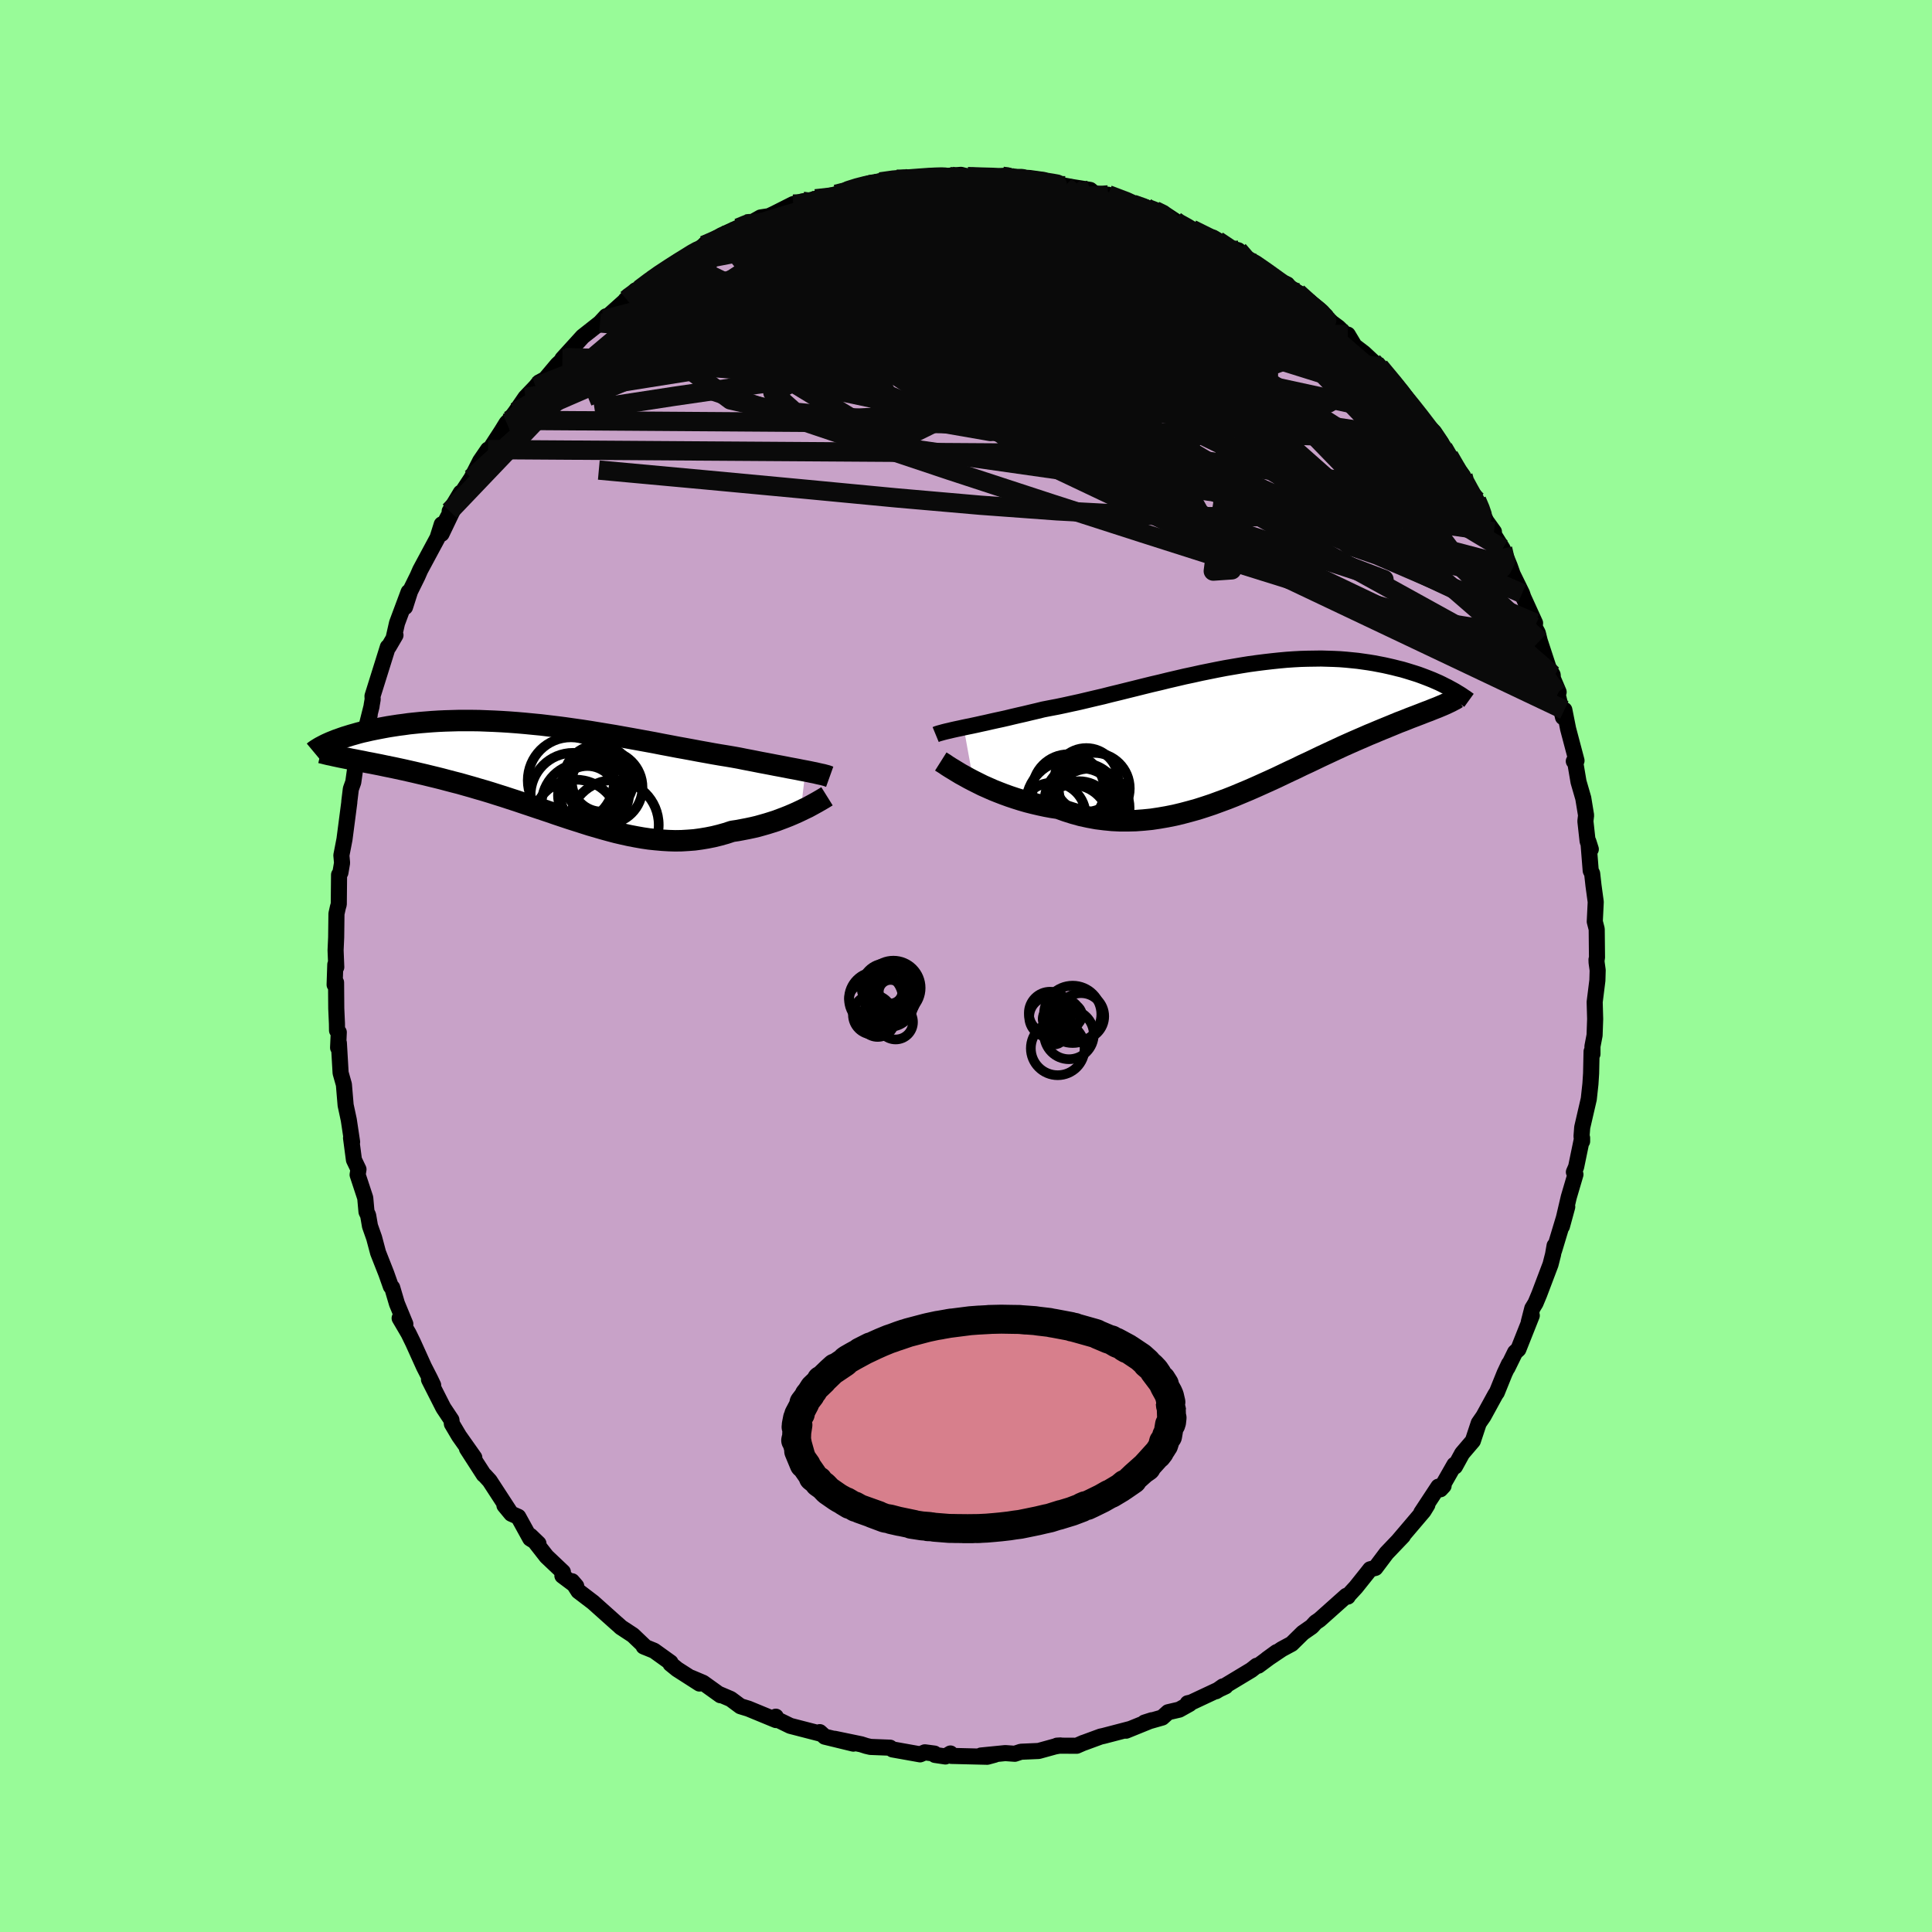<svg viewBox="-100 -100 200 200" xmlns="http://www.w3.org/2000/svg" width="500" height="500" id="face-svg">
    <defs>
      <clipPath id="leftEyeClipPath">
        <polyline points="25.9,-0.09 25.52,-0.16 25.13,-0.24 24.71,-0.32 24.27,-0.4 23.82,-0.49 23.35,-0.58 22.86,-0.67 22.35,-0.77 21.83,-0.87 21.29,-0.97 20.74,-1.08 20.18,-1.19 19.6,-1.3 19.01,-1.42 18.4,-1.53 17.75,-1.64 17.07,-1.75 16.37,-1.87 15.66,-2 14.93,-2.13 14.19,-2.27 13.43,-2.41 12.65,-2.55 11.87,-2.7 11.07,-2.85 10.26,-3.01 9.44,-3.16 8.62,-3.31 7.79,-3.46 6.95,-3.61 6.11,-3.76 5.26,-3.9 4.41,-4.04 3.56,-4.18 2.71,-4.31 1.86,-4.43 1.02,-4.55 0.17,-4.66 -0.67,-4.76 -1.5,-4.86 -2.33,-4.94 -3.15,-5.02 -3.96,-5.09 -4.76,-5.15 -5.55,-5.2 -6.33,-5.24 -7.1,-5.27 -7.85,-5.3 -8.59,-5.31 -9.32,-5.31 -10.03,-5.31 -10.73,-5.29 -11.41,-5.27 -12.07,-5.24 -12.72,-5.2 -13.35,-5.15 -13.97,-5.1 -14.56,-5.04 -15.14,-4.98 -15.7,-4.9 -16.25,-4.83 -16.77,-4.75 -17.28,-4.67 -17.77,-4.58 -18.24,-4.49 -18.7,-4.4 -19.14,-4.31 -19.57,-4.21 -19.98,-4.12 -20.37,-4.02 -20.75,-3.91 -21.11,-3.81 -21.46,-3.7 -21.79,-3.6 -22.11,-3.49 -22.41,-3.38 -22.7,-3.28 -22.97,-3.17 -23.22,-3.07 -21.11,-1.3 -20.73,-1.23 -20.33,-1.15 -19.91,-1.07 -19.49,-0.98 -19.05,-0.9 -18.6,-0.81 -18.14,-0.72 -17.67,-0.62 -17.18,-0.52 -16.69,-0.42 -16.18,-0.31 -15.67,-0.2 -15.14,-0.08 -14.61,0.04 -14.06,0.17 -13.5,0.3 -12.93,0.44 -12.35,0.58 -11.75,0.73 -11.15,0.89 -10.54,1.05 -9.91,1.21 -9.28,1.39 -8.64,1.57 -8,1.76 -7.34,1.95 -6.68,2.15 -6.02,2.36 -5.35,2.57 -4.68,2.79 -4,3.01 -3.32,3.24 -2.63,3.47 -1.95,3.7 -1.26,3.93 -0.57,4.16 0.12,4.4 0.81,4.63 1.5,4.86 2.19,5.08 2.88,5.3 3.57,5.52 4.26,5.72 4.95,5.92 5.64,6.11 6.32,6.29 7.01,6.45 7.69,6.6 8.37,6.73 9.05,6.85 9.73,6.95 10.4,7.02 11.08,7.08 11.75,7.12 12.42,7.14 13.09,7.13 13.75,7.09 14.41,7.04 15.07,6.95 15.73,6.84 16.38,6.71 17.03,6.55 17.67,6.37 18.31,6.16 18.85,6.08 19.38,5.98 19.9,5.88 20.42,5.77 20.93,5.65 21.43,5.51 21.92,5.37 22.4,5.22 22.87,5.07 23.32,4.9 23.77,4.73 24.2,4.56 24.62,4.38 25.03,4.2 25.41,4.02" />
      </clipPath>
      <clipPath id="rightEyeClipPath">
        <polyline points="-29.13,-0.02 -28.7,-0.11 -28.26,-0.2 -27.79,-0.3 -27.3,-0.41 -26.79,-0.52 -26.27,-0.64 -25.73,-0.76 -25.17,-0.88 -24.6,-1.01 -24.02,-1.15 -23.42,-1.29 -22.8,-1.43 -22.18,-1.58 -21.54,-1.73 -20.89,-1.89 -20.17,-2.03 -19.43,-2.17 -18.67,-2.33 -17.9,-2.5 -17.12,-2.67 -16.32,-2.86 -15.52,-3.05 -14.7,-3.24 -13.88,-3.45 -13.05,-3.65 -12.21,-3.86 -11.36,-4.07 -10.52,-4.28 -9.67,-4.49 -8.81,-4.69 -7.96,-4.9 -7.1,-5.1 -6.25,-5.3 -5.4,-5.48 -4.55,-5.67 -3.71,-5.84 -2.87,-6.01 -2.04,-6.17 -1.22,-6.31 -0.4,-6.45 0.41,-6.58 1.21,-6.69 2,-6.79 2.78,-6.88 3.54,-6.96 4.3,-7.03 5.04,-7.08 5.77,-7.12 6.48,-7.14 7.18,-7.15 7.87,-7.16 8.54,-7.14 9.19,-7.12 9.83,-7.09 10.46,-7.04 11.07,-6.98 11.66,-6.92 12.23,-6.84 12.79,-6.76 13.34,-6.67 13.86,-6.57 14.38,-6.47 14.87,-6.36 15.35,-6.25 15.82,-6.13 16.27,-6.02 16.71,-5.89 17.13,-5.76 17.55,-5.63 17.95,-5.5 18.33,-5.36 18.7,-5.22 19.06,-5.08 19.41,-4.94 19.75,-4.79 20.07,-4.65 20.38,-4.5 20.67,-4.35 20.96,-4.21 19.9,-2.09 19.64,-1.99 19.36,-1.88 19.07,-1.76 18.77,-1.65 18.46,-1.53 18.13,-1.4 17.79,-1.27 17.45,-1.14 17.08,-1 16.71,-0.85 16.33,-0.7 15.93,-0.55 15.52,-0.38 15.11,-0.21 14.67,-0.03 14.23,0.15 13.77,0.34 13.3,0.54 12.81,0.74 12.31,0.96 11.8,1.18 11.27,1.41 10.73,1.65 10.17,1.9 9.61,2.16 9.03,2.43 8.43,2.71 7.83,2.99 7.21,3.29 6.58,3.59 5.93,3.89 5.28,4.21 4.61,4.52 3.94,4.84 3.25,5.17 2.55,5.49 1.84,5.81 1.13,6.13 0.4,6.45 -0.34,6.76 -1.08,7.07 -1.84,7.37 -2.6,7.65 -3.36,7.93 -4.14,8.19 -4.92,8.44 -5.71,8.66 -6.5,8.87 -7.29,9.06 -8.09,9.22 -8.9,9.36 -9.7,9.48 -10.51,9.56 -11.32,9.62 -12.13,9.64 -12.95,9.64 -13.76,9.6 -14.57,9.52 -15.37,9.42 -16.18,9.27 -16.97,9.1 -17.77,8.88 -18.56,8.63 -19.34,8.35 -20,8.25 -20.65,8.13 -21.3,7.99 -21.94,7.84 -22.57,7.68 -23.19,7.5 -23.79,7.31 -24.39,7.11 -24.97,6.9 -25.54,6.68 -26.09,6.46 -26.63,6.22 -27.15,5.99 -27.65,5.74 -28.13,5.5" />
      </clipPath>
      <filter id="fuzzy">
        <feTurbulence id="turbulence" baseFrequency="0.05" numOctaves="3" type="noise" result="noise" />
        <feDisplacementMap in="SourceGraphic" in2="noise" scale="2" />
      </filter>
      <linearGradient id="rainbowGradient" x1="0%" y1="0%" x2="100%" y2="0%">
        <stop offset="0%" style="stop-color: [object Object]; stop-opacity: 1" />
        <stop offset="50%" style="stop-color: [object Object]; stop-opacity: 1" />
        <stop offset="100%" style="stop-color: [object Object]; stop-opacity: 1" />
      </linearGradient>
    </defs>
    <rect x="-100" y="-100" width="100%" height="100%" fill="rgb(152, 251, 152)" />
    <polyline id="faceContour" points="65.28,-0.36 65.39,0.44 65.36,1.49 65.08,3.73 65.13,5.49 65.07,7.17 64.85,8.32 64.85,9.11 64.76,8.85 64.71,11.13 64.64,12.21 64.47,13.77 63.79,16.71 63.72,17.62 63.78,18.15 63.78,17.8 63.16,20.8 62.93,21.33 63.09,21.58 62.4,23.92 61.69,26.95 62.24,24.93 60.88,29.44 60.93,28.95 60.77,29.87 60.51,30.89 59.34,33.98 58.96,34.89 58.62,35.45 58.26,36.85 58.57,36.18 57.18,39.68 56.84,39.99 56.05,41.6 56.21,41.19 55.75,42.17 54.95,44.15 54.97,44.1 54.78,44.4 53.57,46.61 53.08,47.32 52.47,49.16 51.36,50.46 50.62,51.81 50.56,51.63 49.11,54.17 49.44,53.81 48.9,53.9 47.13,56.59 47.76,55.78 47.36,56.43 44.81,59.43 45.23,59 43.53,60.78 42.38,62.31 41.84,62.45 41.51,62.87 40.36,64.31 39.52,65.22 39.52,65.28 39.37,65.2 36.59,67.68 36.19,67.95 35.79,68.39 34.87,69.03 33.71,70.17 32.69,70.72 31.16,71.75 32.15,71.03 30.26,72.43 30.09,72.44 29.53,72.88 25.88,75.08 26.59,74.58 26.87,74.57 23.31,76.24 22.95,76.32 23.14,76.39 22.08,76.98 20.92,77.25 20.31,77.8 18.48,78.32 19.23,78.08 16.57,79.16 16.93,79 14.25,79.7 13.93,79.77 12.19,80.41 12.17,80.41 11.46,80.72 9.42,80.71 9.78,80.69 9.22,80.79 7.52,81.26 5.69,81.34 5.05,81.55 4.07,81.48 1.55,81.73 2.97,81.65 2.2,81.86 -1.52,81.77 -1.61,81.52 -2.13,81.83 -3.21,81.67 -3.27,81.53 -4.26,81.4 -4.75,81.61 -7.61,81.1 -7.86,80.92 -9.89,80.84 -10.32,80.74 -10.85,80.57 -13.6,80 -11.66,80.5 -14.62,79.78 -15.14,79.31 -15.09,79.46 -18.19,78.66 -19.73,77.91 -19.69,77.71 -19.74,77.79 -19.67,78.06 -22.53,76.88 -23.35,76.63 -24.36,75.88 -25.51,75.39 -25.42,75.49 -27.22,74.2 -28.45,73.68 -27.59,74.28 -29.9,72.8 -30.59,72.24 -30.59,72.1 -32.29,70.88 -33.37,70.44 -33.16,70.53 -34.48,69.27 -35.76,68.43 -35.83,68.35 -36.23,68 -38.6,65.88 -40.12,64.72 -40.78,63.69 -40.35,64.19 -41.78,63.12 -41.73,62.73 -43.42,61.13 -45.09,58.99 -44.26,59.79 -45.11,59.27 -46.35,57.02 -47.07,56.7 -47.78,55.84 -47.24,56.47 -49.31,53.29 -49.84,52.71 -49.92,52.66 -51.66,49.96 -50.9,50.89 -52.48,48.65 -53.22,47.4 -53.27,46.99 -54.07,45.79 -54.15,45.65 -55.59,42.81 -55.16,43.39 -55.47,42.74 -56.11,41.49 -57.25,38.97 -57.71,38.03 -58.63,36.46 -58.04,37.06 -58.91,34.95 -59.4,33.29 -59.54,33.17 -60.01,31.84 -60.86,29.68 -61.27,28.14 -61.7,26.92 -61.89,25.81 -62.06,25.45 -62.19,24.01 -62.98,21.61 -62.89,21.05 -63.36,20.07 -63.66,17.8 -63.55,18.22 -63.89,15.95 -63.9,15.9 -64.22,14.41 -64.4,12.27 -64.74,11.07 -64.92,7.97 -65,8.46 -64.93,6.86 -65.11,6.67 -65.12,5.96 -65.19,4.4 -65.21,1.71 -65.36,1.94 -65.29,-0.15 -65.19,0.12 -65.26,-1.63 -65.2,-2.96 -65.17,-5.41 -65.02,-6.08 -64.93,-6.39 -64.9,-9.44 -64.76,-9.67 -64.59,-10.67 -64.66,-11.46 -64.34,-13.11 -63.84,-16.94 -63.84,-17.03 -63.68,-18.33 -63.43,-19.03 -63.22,-20.52 -62.77,-22.83 -62.44,-23.17 -61.73,-25.99 -62.41,-23.4 -61.54,-26.87 -61.52,-27.03 -61.42,-27.61 -61.44,-27.94 -59.85,-33.02 -59.76,-33.05 -59.06,-34.25 -59.24,-34 -58.9,-35.5 -57.7,-38.72 -58.07,-37.16 -57.55,-38.79 -56.77,-40.37 -56.5,-40.99 -54.71,-44.32 -54.27,-45.72 -54.29,-44.74 -52.95,-47.54 -53.93,-45.92 -52.3,-49 -53.45,-47.08 -51.2,-50.49 -50.29,-52.28 -49.48,-53.46 -49.75,-52.86 -49.56,-53.08 -48.08,-55.36 -47.55,-56.22 -47.28,-56.49 -46.64,-57.35 -45.6,-58.86 -44.54,-59.97 -44.18,-60.42 -43.56,-60.75 -42.29,-62.26 -41.52,-62.97 -41.78,-62.85 -40.47,-64.29 -39.68,-65.16 -37.89,-66.57 -37.25,-67.26 -37.45,-66.92 -35.13,-69 -35.24,-68.95 -34.2,-69.94 -33.77,-70.05 -32.48,-70.99 -32.28,-71.29 -29.63,-73.06 -29.97,-72.57 -27.62,-74.02 -27,-74.74 -27.12,-74.61 -27.34,-74.43 -25.31,-75.64 -22.8,-76.79 -23.72,-76.24 -22.17,-76.98 -21.26,-77.49 -20.4,-77.62 -19.83,-77.89 -17.89,-78.87 -16.9,-79.16 -16.2,-79.25 -15.57,-79.42 -13.84,-79.79 -12.31,-80.19 -13.44,-79.89 -9.85,-81.07 -10.69,-80.81 -9.98,-80.75 -8.88,-81.17 -7.18,-81.45 -6.58,-81.57 -5.49,-81.34 -3.78,-81.77 -1.69,-81.71 -1.69,-81.81 -0.52,-81.9 0.17,-81.72 2.24,-81.65 2.27,-81.59 4.33,-81.84 3.73,-81.76 4.81,-81.49 5.3,-81.65 6.59,-81.57 8.04,-81.37 7.81,-81.17 10.26,-80.77 11.08,-80.62 12.85,-80.34 13.27,-79.99 14.71,-79.82 14.72,-79.84 17.29,-78.86 18.6,-78.55 18.51,-78.38 19.56,-78.2 20.49,-77.9 21.66,-77.13 21.27,-77.18 23.37,-76.27 25.19,-75.34 25.33,-75.4 26.03,-75.09 27.1,-74.36 28.19,-74.09 28.7,-73.3 29.99,-72.73 31.59,-71.51 31.65,-71.35 32.11,-71.06 33.25,-70.56 33.71,-69.89 34.32,-69.7 35.37,-68.73 36.82,-67.63 37.86,-66.61 38.55,-66.1 39.35,-65.32 39.52,-65.36 40.22,-64.19 41.19,-63.45 42.38,-62.34 42.12,-62.53 42.8,-62.03 45,-59.39 45.09,-59.38 46.17,-58.04 47.14,-56.65 47.46,-56.27 48.45,-55.28 49.19,-54.17 48.44,-54.53 49.99,-52.79 51.45,-50.73 51.2,-50.59 52.34,-48.87 52.86,-48.2 53.28,-47.22 53.86,-46.05 54.65,-44.95 54.39,-45.07 55.55,-43.2 56.29,-41.4 56.59,-40.55 57.56,-38.57 57.69,-38.18 58.91,-35.5 58.86,-35.1 59.19,-34.48 59.39,-33.67 60.29,-30.92 60.73,-30.14 60.76,-29.75 61.35,-28.36 61.21,-28.3 61.8,-25.76 61.94,-26.51 62.33,-24.55 63.2,-21.26 62.92,-21.2 63.07,-21.06 63.41,-19.06 63.9,-17.37 64.19,-15.6 64.12,-14.99 64.35,-12.91 64.68,-12.09 64.43,-12.88 64.67,-9.87 64.82,-9.57 64.96,-8.32 65.19,-6.63 65.09,-4.6 65.29,-3.82 65.32,-0.85 65.27,-0.66 65.28,-0.36 65.39,0.44" fill="rgb(200, 162, 200)" stroke="black" stroke-width="1.667" stroke-linejoin="round" filter="url(#fuzzy)" />
    <g transform="translate(28.89 -24.67)">
      <polyline id="rightCountour" points="-29.13,-0.02 -28.7,-0.11 -28.26,-0.2 -27.79,-0.3 -27.3,-0.41 -26.79,-0.52 -26.27,-0.64 -25.73,-0.76 -25.17,-0.88 -24.6,-1.01 -24.02,-1.15 -23.42,-1.29 -22.8,-1.43 -22.18,-1.58 -21.54,-1.73 -20.89,-1.89 -20.17,-2.03 -19.43,-2.17 -18.67,-2.33 -17.9,-2.5 -17.12,-2.67 -16.32,-2.86 -15.52,-3.05 -14.7,-3.24 -13.88,-3.45 -13.05,-3.65 -12.21,-3.86 -11.36,-4.07 -10.52,-4.28 -9.67,-4.49 -8.81,-4.69 -7.96,-4.9 -7.1,-5.1 -6.25,-5.3 -5.4,-5.48 -4.55,-5.67 -3.71,-5.84 -2.87,-6.01 -2.04,-6.17 -1.22,-6.31 -0.4,-6.45 0.41,-6.58 1.21,-6.69 2,-6.79 2.78,-6.88 3.54,-6.96 4.3,-7.03 5.04,-7.08 5.77,-7.12 6.48,-7.14 7.18,-7.15 7.87,-7.16 8.54,-7.14 9.19,-7.12 9.83,-7.09 10.46,-7.04 11.07,-6.98 11.66,-6.92 12.23,-6.84 12.79,-6.76 13.34,-6.67 13.86,-6.57 14.38,-6.47 14.87,-6.36 15.35,-6.25 15.82,-6.13 16.27,-6.02 16.71,-5.89 17.13,-5.76 17.55,-5.63 17.95,-5.5 18.33,-5.36 18.7,-5.22 19.06,-5.08 19.41,-4.94 19.75,-4.79 20.07,-4.65 20.38,-4.5 20.67,-4.35 20.96,-4.21 19.9,-2.09 19.64,-1.99 19.36,-1.88 19.07,-1.76 18.77,-1.65 18.46,-1.53 18.13,-1.4 17.79,-1.27 17.45,-1.14 17.08,-1 16.71,-0.85 16.33,-0.7 15.93,-0.55 15.52,-0.38 15.11,-0.21 14.67,-0.03 14.23,0.15 13.77,0.34 13.3,0.54 12.81,0.74 12.31,0.96 11.8,1.18 11.27,1.41 10.73,1.65 10.17,1.9 9.61,2.16 9.03,2.43 8.43,2.71 7.83,2.99 7.21,3.29 6.58,3.59 5.93,3.89 5.28,4.21 4.61,4.52 3.94,4.84 3.25,5.17 2.55,5.49 1.84,5.81 1.13,6.13 0.4,6.45 -0.34,6.76 -1.08,7.07 -1.84,7.37 -2.6,7.65 -3.36,7.93 -4.14,8.19 -4.92,8.44 -5.71,8.66 -6.5,8.87 -7.29,9.06 -8.09,9.22 -8.9,9.36 -9.7,9.48 -10.51,9.56 -11.32,9.62 -12.13,9.64 -12.95,9.64 -13.76,9.6 -14.57,9.52 -15.37,9.42 -16.18,9.27 -16.97,9.1 -17.77,8.88 -18.56,8.63 -19.34,8.35 -20,8.25 -20.65,8.13 -21.3,7.99 -21.94,7.84 -22.57,7.68 -23.19,7.5 -23.79,7.31 -24.39,7.11 -24.97,6.9 -25.54,6.68 -26.09,6.46 -26.63,6.22 -27.15,5.99 -27.65,5.74 -28.13,5.5" fill="white" stroke="white" stroke-width="0" stroke-linejoin="round" filter="url(#fuzzy)" />
    </g>
    <g transform="translate(-42.52 -20.1)">
      <polyline id="leftCountour" points="25.9,-0.09 25.52,-0.16 25.13,-0.24 24.71,-0.32 24.27,-0.4 23.82,-0.49 23.35,-0.58 22.86,-0.67 22.35,-0.77 21.83,-0.87 21.29,-0.97 20.74,-1.08 20.18,-1.19 19.6,-1.3 19.01,-1.42 18.4,-1.53 17.75,-1.64 17.07,-1.75 16.37,-1.87 15.66,-2 14.93,-2.13 14.19,-2.27 13.43,-2.41 12.65,-2.55 11.87,-2.7 11.07,-2.85 10.26,-3.01 9.44,-3.16 8.62,-3.31 7.79,-3.46 6.95,-3.61 6.11,-3.76 5.26,-3.9 4.41,-4.04 3.56,-4.18 2.71,-4.31 1.86,-4.43 1.02,-4.55 0.17,-4.66 -0.67,-4.76 -1.5,-4.86 -2.33,-4.94 -3.15,-5.02 -3.96,-5.09 -4.76,-5.15 -5.55,-5.2 -6.33,-5.24 -7.1,-5.27 -7.85,-5.3 -8.59,-5.31 -9.32,-5.31 -10.03,-5.31 -10.73,-5.29 -11.41,-5.27 -12.07,-5.24 -12.72,-5.2 -13.35,-5.15 -13.97,-5.1 -14.56,-5.04 -15.14,-4.98 -15.7,-4.9 -16.25,-4.83 -16.77,-4.75 -17.28,-4.67 -17.77,-4.58 -18.24,-4.49 -18.7,-4.4 -19.14,-4.31 -19.57,-4.21 -19.98,-4.12 -20.37,-4.02 -20.75,-3.91 -21.11,-3.81 -21.46,-3.7 -21.79,-3.6 -22.11,-3.49 -22.41,-3.38 -22.7,-3.28 -22.97,-3.17 -23.22,-3.07 -21.11,-1.3 -20.73,-1.23 -20.33,-1.15 -19.91,-1.07 -19.49,-0.98 -19.05,-0.9 -18.6,-0.81 -18.14,-0.72 -17.67,-0.62 -17.18,-0.52 -16.69,-0.42 -16.18,-0.31 -15.67,-0.2 -15.14,-0.08 -14.61,0.04 -14.06,0.17 -13.5,0.3 -12.93,0.44 -12.35,0.58 -11.75,0.73 -11.15,0.89 -10.54,1.05 -9.91,1.21 -9.28,1.39 -8.64,1.57 -8,1.76 -7.34,1.95 -6.68,2.15 -6.02,2.36 -5.35,2.57 -4.68,2.79 -4,3.01 -3.32,3.24 -2.63,3.47 -1.95,3.7 -1.26,3.93 -0.57,4.16 0.12,4.4 0.81,4.63 1.5,4.86 2.19,5.08 2.88,5.3 3.57,5.52 4.26,5.72 4.95,5.92 5.64,6.11 6.32,6.29 7.01,6.45 7.69,6.6 8.37,6.73 9.05,6.85 9.73,6.95 10.4,7.02 11.08,7.08 11.75,7.12 12.42,7.14 13.09,7.13 13.75,7.09 14.41,7.04 15.07,6.95 15.73,6.84 16.38,6.71 17.03,6.55 17.67,6.37 18.31,6.16 18.85,6.08 19.38,5.98 19.9,5.88 20.42,5.77 20.93,5.65 21.43,5.51 21.92,5.37 22.4,5.22 22.87,5.07 23.32,4.9 23.77,4.73 24.2,4.56 24.62,4.38 25.03,4.2 25.41,4.02" fill="white" stroke="white" stroke-width="0" stroke-linejoin="round" filter="url(#fuzzy)" />
    </g>
    <g transform="translate(28.89 -24.67)">
      <polyline id="rightUpper" points="-32.03,0.71 -31.86,0.64 -31.67,0.58 -31.45,0.52 -31.2,0.45 -30.92,0.38 -30.61,0.31 -30.28,0.23 -29.92,0.15 -29.54,0.07 -29.13,-0.02 -28.7,-0.11 -28.26,-0.2 -27.79,-0.3 -27.3,-0.41 -26.79,-0.52 -26.27,-0.64 -25.73,-0.76 -25.17,-0.88 -24.6,-1.01 -24.02,-1.15 -23.42,-1.29 -22.8,-1.43 -22.18,-1.58 -21.54,-1.73 -20.89,-1.89 -20.17,-2.03 -19.43,-2.17 -18.67,-2.33 -17.9,-2.5 -17.12,-2.67 -16.32,-2.86 -15.52,-3.05 -14.7,-3.24 -13.88,-3.45 -13.05,-3.65 -12.21,-3.86 -11.36,-4.07 -10.52,-4.28 -9.67,-4.49 -8.81,-4.69 -7.96,-4.9 -7.1,-5.1 -6.25,-5.3 -5.4,-5.48 -4.55,-5.67 -3.71,-5.84 -2.87,-6.01 -2.04,-6.17 -1.22,-6.31 -0.4,-6.45 0.41,-6.58 1.21,-6.69 2,-6.79 2.78,-6.88 3.54,-6.96 4.3,-7.03 5.04,-7.08 5.77,-7.12 6.48,-7.14 7.18,-7.15 7.87,-7.16 8.54,-7.14 9.19,-7.12 9.83,-7.09 10.46,-7.04 11.07,-6.98 11.66,-6.92 12.23,-6.84 12.79,-6.76 13.34,-6.67 13.86,-6.57 14.38,-6.47 14.87,-6.36 15.35,-6.25 15.82,-6.13 16.27,-6.02 16.71,-5.89 17.13,-5.76 17.55,-5.63 17.95,-5.5 18.33,-5.36 18.7,-5.22 19.06,-5.08 19.41,-4.94 19.75,-4.79 20.07,-4.65 20.38,-4.5 20.67,-4.35 20.96,-4.21 21.23,-4.06 21.49,-3.92 21.74,-3.78 21.98,-3.63 22.2,-3.5 22.42,-3.36 22.62,-3.22 22.82,-3.09 23,-2.96 23.18,-2.83" fill="none" stroke="black" stroke-width="1.667" stroke-linejoin="round" filter="url(#fuzzy)" />
      <polyline id="rightLower" points="-31.5,3.5 -31.31,3.62 -31.07,3.77 -30.81,3.95 -30.51,4.14 -30.18,4.34 -29.82,4.56 -29.44,4.79 -29.02,5.02 -28.59,5.26 -28.13,5.5 -27.65,5.74 -27.15,5.99 -26.63,6.22 -26.09,6.46 -25.54,6.68 -24.97,6.9 -24.39,7.11 -23.79,7.31 -23.19,7.5 -22.57,7.68 -21.94,7.84 -21.3,7.99 -20.65,8.13 -20,8.25 -19.34,8.35 -18.56,8.63 -17.77,8.88 -16.97,9.1 -16.18,9.27 -15.37,9.42 -14.57,9.52 -13.76,9.6 -12.95,9.64 -12.13,9.64 -11.32,9.62 -10.51,9.56 -9.7,9.48 -8.9,9.36 -8.09,9.22 -7.29,9.06 -6.5,8.87 -5.71,8.66 -4.92,8.44 -4.14,8.19 -3.36,7.93 -2.6,7.65 -1.84,7.37 -1.08,7.07 -0.34,6.76 0.4,6.45 1.13,6.13 1.84,5.81 2.55,5.49 3.25,5.17 3.94,4.84 4.61,4.52 5.28,4.21 5.93,3.89 6.58,3.59 7.21,3.29 7.83,2.99 8.43,2.71 9.03,2.43 9.61,2.16 10.17,1.9 10.73,1.65 11.27,1.41 11.8,1.18 12.31,0.96 12.81,0.74 13.3,0.54 13.77,0.34 14.23,0.15 14.67,-0.03 15.11,-0.21 15.52,-0.38 15.93,-0.55 16.33,-0.7 16.71,-0.85 17.08,-1 17.45,-1.14 17.79,-1.27 18.13,-1.4 18.46,-1.53 18.77,-1.65 19.07,-1.76 19.36,-1.88 19.64,-1.99 19.9,-2.09 20.16,-2.2 20.4,-2.3 20.63,-2.4 20.85,-2.5 21.06,-2.6 21.25,-2.69 21.44,-2.79 21.61,-2.88 21.78,-2.97 21.93,-3.07" fill="none" stroke="black" stroke-width="2.222" stroke-linejoin="round" filter="url(#fuzzy)" />
      <circle r="3.53" cx="-17.175" cy="9.07" stroke="black" fill="none" stroke-width="1.0" filter="url(#fuzzy)" clip-path="url(#rightEyeClipPath)" /><circle r="3.296" cx="-16.435" cy="5.405" stroke="black" fill="none" stroke-width="1.0" filter="url(#fuzzy)" clip-path="url(#rightEyeClipPath)" /><circle r="4.646" cx="-18.06" cy="7.98" stroke="black" fill="none" stroke-width="1.0" filter="url(#fuzzy)" clip-path="url(#rightEyeClipPath)" /><circle r="3.736" cx="-18.285" cy="6.485" stroke="black" fill="none" stroke-width="1.0" filter="url(#fuzzy)" clip-path="url(#rightEyeClipPath)" /><circle r="3.624" cx="-16.88" cy="7.84" stroke="black" fill="none" stroke-width="1.0" filter="url(#fuzzy)" clip-path="url(#rightEyeClipPath)" /><circle r="3.8" cx="-17.88" cy="9.73" stroke="black" fill="none" stroke-width="1.0" filter="url(#fuzzy)" clip-path="url(#rightEyeClipPath)" /><circle r="3.678" cx="-15.615" cy="6.285" stroke="black" fill="none" stroke-width="1.0" filter="url(#fuzzy)" clip-path="url(#rightEyeClipPath)" /><circle r="4.08" cx="-16.035" cy="8.31" stroke="black" fill="none" stroke-width="1.0" filter="url(#fuzzy)" clip-path="url(#rightEyeClipPath)" /><circle r="3.406" cx="-19.905" cy="9.09" stroke="black" fill="none" stroke-width="1.0" filter="url(#fuzzy)" clip-path="url(#rightEyeClipPath)" /><circle r="3.908" cx="-16.845" cy="7.57" stroke="black" fill="none" stroke-width="1.0" filter="url(#fuzzy)" clip-path="url(#rightEyeClipPath)" />
      </g>
    <g transform="translate(-42.52 -20.1)">
      <polyline id="leftUpper" points="28.41,0.51 28.27,0.46 28.11,0.4 27.92,0.35 27.7,0.29 27.46,0.24 27.19,0.18 26.9,0.11 26.59,0.05 26.26,-0.02 25.9,-0.09 25.52,-0.16 25.13,-0.24 24.71,-0.32 24.27,-0.4 23.82,-0.49 23.35,-0.58 22.86,-0.67 22.35,-0.77 21.83,-0.87 21.29,-0.97 20.74,-1.08 20.18,-1.19 19.6,-1.3 19.01,-1.42 18.4,-1.53 17.75,-1.64 17.07,-1.75 16.37,-1.87 15.66,-2 14.93,-2.13 14.19,-2.27 13.43,-2.41 12.65,-2.55 11.87,-2.7 11.07,-2.85 10.26,-3.01 9.44,-3.16 8.62,-3.31 7.79,-3.46 6.95,-3.61 6.11,-3.76 5.26,-3.9 4.41,-4.04 3.56,-4.18 2.71,-4.31 1.86,-4.43 1.02,-4.55 0.17,-4.66 -0.67,-4.76 -1.5,-4.86 -2.33,-4.94 -3.15,-5.02 -3.96,-5.09 -4.76,-5.15 -5.55,-5.2 -6.33,-5.24 -7.1,-5.27 -7.85,-5.3 -8.59,-5.31 -9.32,-5.31 -10.03,-5.31 -10.73,-5.29 -11.41,-5.27 -12.07,-5.24 -12.72,-5.2 -13.35,-5.15 -13.97,-5.1 -14.56,-5.04 -15.14,-4.98 -15.7,-4.9 -16.25,-4.83 -16.77,-4.75 -17.28,-4.67 -17.77,-4.58 -18.24,-4.49 -18.7,-4.4 -19.14,-4.31 -19.57,-4.21 -19.98,-4.12 -20.37,-4.02 -20.75,-3.91 -21.11,-3.81 -21.46,-3.7 -21.79,-3.6 -22.11,-3.49 -22.41,-3.38 -22.7,-3.28 -22.97,-3.17 -23.22,-3.07 -23.47,-2.96 -23.69,-2.86 -23.91,-2.75 -24.1,-2.65 -24.29,-2.55 -24.46,-2.45 -24.62,-2.35 -24.76,-2.26 -24.89,-2.17 -25.01,-2.07" fill="none" stroke="black" stroke-width="2.222" stroke-linejoin="round" filter="url(#fuzzy)" />
      <polyline id="leftLower" points="28.13,2.53 27.97,2.63 27.79,2.74 27.57,2.87 27.33,3.01 27.07,3.16 26.78,3.32 26.47,3.49 26.14,3.67 25.78,3.84 25.41,4.02 25.03,4.2 24.62,4.38 24.2,4.56 23.77,4.73 23.32,4.9 22.87,5.07 22.4,5.22 21.92,5.37 21.43,5.51 20.93,5.65 20.42,5.77 19.9,5.88 19.38,5.98 18.85,6.08 18.31,6.16 17.67,6.37 17.03,6.55 16.38,6.71 15.73,6.84 15.07,6.95 14.41,7.04 13.75,7.09 13.09,7.13 12.42,7.14 11.75,7.12 11.08,7.08 10.4,7.02 9.73,6.95 9.05,6.85 8.37,6.73 7.69,6.6 7.01,6.45 6.32,6.29 5.64,6.11 4.95,5.92 4.26,5.72 3.57,5.52 2.88,5.3 2.19,5.08 1.5,4.86 0.81,4.63 0.12,4.4 -0.57,4.16 -1.26,3.93 -1.95,3.7 -2.63,3.47 -3.32,3.24 -4,3.01 -4.68,2.79 -5.35,2.57 -6.02,2.36 -6.68,2.15 -7.34,1.95 -8,1.76 -8.64,1.57 -9.28,1.39 -9.91,1.21 -10.54,1.05 -11.15,0.89 -11.75,0.73 -12.35,0.58 -12.93,0.44 -13.5,0.3 -14.06,0.17 -14.61,0.04 -15.14,-0.08 -15.67,-0.2 -16.18,-0.31 -16.69,-0.42 -17.18,-0.52 -17.67,-0.62 -18.14,-0.72 -18.6,-0.81 -19.05,-0.9 -19.49,-0.98 -19.91,-1.07 -20.33,-1.15 -20.73,-1.23 -21.11,-1.3 -21.49,-1.38 -21.85,-1.45 -22.2,-1.52 -22.53,-1.59 -22.86,-1.66 -23.16,-1.73 -23.46,-1.79 -23.75,-1.86 -24.02,-1.93 -24.28,-1.99" fill="none" stroke="black" stroke-width="2.222" stroke-linejoin="round" filter="url(#fuzzy)" />
      <circle r="3.796" cx="5.235" cy="1.609" stroke="black" fill="none" stroke-width="1.0" filter="url(#fuzzy)" clip-path="url(#leftEyeClipPath)" /><circle r="4.41" cx="1.85" cy="2.444" stroke="black" fill="none" stroke-width="1.0" filter="url(#fuzzy)" clip-path="url(#leftEyeClipPath)" /><circle r="4.646" cx="6.065" cy="5.494" stroke="black" fill="none" stroke-width="1.0" filter="url(#fuzzy)" clip-path="url(#leftEyeClipPath)" /><circle r="3.598" cx="4.06" cy="2.199" stroke="black" fill="none" stroke-width="1.0" filter="url(#fuzzy)" clip-path="url(#leftEyeClipPath)" /><circle r="4.47" cx="2.115" cy="5.279" stroke="black" fill="none" stroke-width="1.0" filter="url(#fuzzy)" clip-path="url(#leftEyeClipPath)" /><circle r="4.468" cx="1.62" cy="0.894" stroke="black" fill="none" stroke-width="1.0" filter="url(#fuzzy)" clip-path="url(#leftEyeClipPath)" /><circle r="3.614" cx="4.475" cy="0.829" stroke="black" fill="none" stroke-width="1.0" filter="url(#fuzzy)" clip-path="url(#leftEyeClipPath)" /><circle r="3.04" cx="3.32" cy="2.434" stroke="black" fill="none" stroke-width="1.0" filter="url(#fuzzy)" clip-path="url(#leftEyeClipPath)" /><circle r="4.218" cx="2.805" cy="3.339" stroke="black" fill="none" stroke-width="1.0" filter="url(#fuzzy)" clip-path="url(#leftEyeClipPath)" /><circle r="3.09" cx="4.81" cy="1.029" stroke="black" fill="none" stroke-width="1.0" filter="url(#fuzzy)" clip-path="url(#leftEyeClipPath)" />
    </g>
    <g id="hairs">
      <polyline points="-9.98,-80.75 -8.67,-81.04 -7.04,-81.15 -5.19,-81.12 -3.1,-81 -0.83,-80.84 1.51,-80.63 3.82,-80.39 6.07,-80.12 8.22,-79.86 10.28,-79.61 12.22,-79.4 13.99,-79.21 15.55,-79.02 16.97,-78.8" fill="none" stroke="rgb(10, 10, 10)" stroke-width="2" stroke-linejoin="round" filter="url(#fuzzy)" /><polyline points="33.71,-69.89 34.4,-69.46 35.18,-68.78 35.81,-68.1 36.19,-67.52 36.25,-67.09 36,-66.79 35.47,-66.59 34.65,-66.48 33.57,-66.44 32.22,-66.47 30.59,-66.58 28.66,-66.76 26.42,-67.02 23.82,-67.38 20.82,-67.87 17.39,-68.52 13.48,-69.36 9.08,-70.38 4.2,-71.59 -1.18,-72.94 -7.09,-74.38 -13.56,-75.88" fill="none" stroke="rgb(10, 10, 10)" stroke-width="2" stroke-linejoin="round" filter="url(#fuzzy)" /><polyline points="25.19,-75.34 25.64,-75.14 26.6,-74.49 27.89,-73.54 29.39,-72.37 31.02,-71.04 32.72,-69.62 34.41,-68.18 36.04,-66.79 37.6,-65.45 39.1,-64.18 40.54,-62.94 41.92,-61.76 43.17,-60.68 44.21,-59.81 44.91,-59.31" fill="none" stroke="rgb(10, 10, 10)" stroke-width="2" stroke-linejoin="round" filter="url(#fuzzy)" /><polyline points="-27.12,-74.61 -26.43,-74.81 -24.77,-75.23 -22.85,-75.5 -20.81,-75.57 -18.58,-75.48 -16.12,-75.3 -13.42,-75.04 -10.48,-74.71 -7.33,-74.3 -4,-73.81 -0.54,-73.23 3.02,-72.59 6.66,-71.9 10.34,-71.21 14.02,-70.51 17.71,-69.81 21.38,-69.08 25.06,-68.3 28.77,-67.47 32.46,-66.62 36.04,-65.88" fill="none" stroke="rgb(10, 10, 10)" stroke-width="2" stroke-linejoin="round" filter="url(#fuzzy)" /><polyline points="18.6,-78.55 18.85,-78.38 19.44,-78.15 20.03,-77.87 20.53,-77.58 20.9,-77.3 21.11,-77.06 21.07,-76.91 20.73,-76.87 20.04,-76.92 19,-77.08 17.6,-77.32 15.8,-77.66 13.52,-78.12 10.67,-78.74 7.18,-79.57 3.03,-80.62" fill="none" stroke="rgb(10, 10, 10)" stroke-width="2" stroke-linejoin="round" filter="url(#fuzzy)" /><polyline points="14.72,-79.84 16.57,-79.14 17.48,-78.72 17.85,-78.41 17.9,-78.1 17.7,-77.75 17.24,-77.36 16.51,-76.92 15.46,-76.45 14.05,-75.98 12.23,-75.52 9.96,-75.06 7.25,-74.59 4.07,-74.1 0.38,-73.55 -3.88,-72.96 -8.77,-72.31 -14.31,-71.63 -20.46,-70.96 -27.14,-70.35" fill="none" stroke="rgb(10, 10, 10)" stroke-width="2" stroke-linejoin="round" filter="url(#fuzzy)" /><polyline points="-1.69,-81.71 -1.18,-81.67 0.03,-81.36 1.67,-80.82 3.57,-80.11 5.63,-79.26 7.8,-78.27 10.1,-77.15 12.54,-75.89 15.16,-74.51 17.94,-73.02 20.86,-71.45 23.89,-69.83 26.96,-68.18 30.04,-66.54 33.08,-64.92 36.05,-63.3 38.96,-61.67 41.79,-60.02 44.5,-58.38" fill="none" stroke="rgb(10, 10, 10)" stroke-width="2" stroke-linejoin="round" filter="url(#fuzzy)" /><polyline points="51.45,-50.73 51.37,-50.21 51.13,-49.45 50.4,-48.75 49.11,-48.17 47.22,-47.7 44.74,-47.32 41.66,-47.01 37.98,-46.76 33.66,-46.57 28.68,-46.49 23,-46.53 16.58,-46.74 9.41,-47.12 1.48,-47.7 -7.22,-48.46 -16.67,-49.36 -26.92,-50.32 -38.01,-51.34" fill="none" stroke="rgb(10, 10, 10)" stroke-width="2" stroke-linejoin="round" filter="url(#fuzzy)" /><polyline points="0.17,-81.72 1.66,-81.67 2.79,-81.64 3.8,-81.59 4.75,-81.53 5.68,-81.44 6.61,-81.34 7.51,-81.23 8.31,-81.13 8.94,-81.03 9.33,-80.96 9.43,-80.94 9.17,-80.98 8.5,-81.07 7.37,-81.21 5.79,-81.41" fill="none" stroke="rgb(10, 10, 10)" stroke-width="2" stroke-linejoin="round" filter="url(#fuzzy)" /><polyline points="34.32,-69.7 35.35,-68.77 36.22,-67.93 36.78,-67.27 37.01,-66.78 36.93,-66.42 36.58,-66.16 35.98,-65.97 35.13,-65.85 34.02,-65.79 32.64,-65.81 30.98,-65.89 29.02,-66.04 26.7,-66.29 24.01,-66.66 20.88,-67.2 17.29,-67.91 13.23,-68.81 8.69,-69.87 3.67,-71.09 -1.85,-72.4 -7.87,-73.83 -14.37,-75.47" fill="none" stroke="rgb(10, 10, 10)" stroke-width="2" stroke-linejoin="round" filter="url(#fuzzy)" /><polyline points="-32.48,-70.99 -31.54,-71.58 -29.99,-72.26 -28.23,-72.85 -26.37,-73.32 -24.41,-73.7 -22.29,-74.02 -19.97,-74.3 -17.42,-74.57 -14.69,-74.82 -11.81,-75.04 -8.83,-75.21 -5.77,-75.36 -2.66,-75.48 0.49,-75.61 3.64,-75.74 6.76,-75.87 9.81,-75.99 12.8,-76.07 15.72,-76.1 18.57,-76.08 21.24,-76.05" fill="none" stroke="rgb(10, 10, 10)" stroke-width="2" stroke-linejoin="round" filter="url(#fuzzy)" /><polyline points="19.56,-78.2 20.3,-77.84 20.69,-77.46 20.84,-77.09 20.73,-76.76 20.22,-76.5 19.22,-76.33 17.65,-76.25 15.5,-76.22 12.75,-76.25 9.36,-76.33 5.27,-76.5 0.44,-76.78 -5.23,-77.19 -11.89,-77.65" fill="none" stroke="rgb(10, 10, 10)" stroke-width="2" stroke-linejoin="round" filter="url(#fuzzy)" /><polyline points="51.45,-50.73 51.6,-50.18 52.05,-49.35 52.49,-48.56 52.83,-47.9 53.04,-47.39 53.14,-47.02 53.11,-46.77 52.96,-46.67 52.66,-46.74 52.17,-47.03 51.46,-47.62 50.5,-48.56 49.22,-49.91 47.62,-51.71 45.69,-53.95 43.44,-56.61 40.93,-59.66 38.14,-63.12 35.02,-67.04" fill="none" stroke="rgb(10, 10, 10)" stroke-width="2" stroke-linejoin="round" filter="url(#fuzzy)" /><polyline points="49.99,-52.79 50.76,-51.46 50.86,-50.75 50.56,-50.35 49.86,-50.23 48.72,-50.42 47.1,-50.92 44.98,-51.73 42.34,-52.85 39.16,-54.26 35.38,-56 30.96,-58.1 25.84,-60.64 20,-63.64 13.43,-67.13 6.09,-71.13 -2.01,-75.67" fill="none" stroke="rgb(10, 10, 10)" stroke-width="2" stroke-linejoin="round" filter="url(#fuzzy)" /><polyline points="58.91,-35.5 58.6,-35.19 57.65,-34.94 55.98,-34.78 53.49,-34.89 50.07,-35.43 45.7,-36.46 40.34,-37.95 34,-39.86 26.66,-42.15 18.31,-44.81 8.9,-47.84 -1.61,-51.28 -13.31,-55.19 -26.3,-59.56" fill="none" stroke="rgb(10, 10, 10)" stroke-width="2" stroke-linejoin="round" filter="url(#fuzzy)" /><polyline points="28.19,-74.09 28.81,-73.37 29.38,-72.67 29.59,-72.04 29.39,-71.49 28.8,-70.98 27.88,-70.46 26.64,-69.88 25.07,-69.23 23.14,-68.51 20.81,-67.73 18.03,-66.92 14.74,-66.1 10.95,-65.28 6.64,-64.46 1.83,-63.64 -3.48,-62.8 -9.33,-61.94 -15.72,-61.04 -22.68,-60.07 -30.24,-58.97 -38.46,-57.71" fill="none" stroke="rgb(10, 10, 10)" stroke-width="2" stroke-linejoin="round" filter="url(#fuzzy)" /><polyline points="33.71,-69.89 34.43,-69.46 35.3,-68.76 36.09,-68.06 36.67,-67.46 37.01,-67.01 37.1,-66.7 36.96,-66.49 36.62,-66.39 36.06,-66.38 35.29,-66.46 34.29,-66.65 33.07,-66.92 31.59,-67.3 29.85,-67.81 27.79,-68.49 25.38,-69.36 22.56,-70.44 19.3,-71.77 15.6,-73.33 11.48,-75.11 7,-77.09 2.09,-79.27" fill="none" stroke="rgb(10, 10, 10)" stroke-width="2" stroke-linejoin="round" filter="url(#fuzzy)" /><polyline points="-9.98,-80.75 -8.66,-81 -7.03,-80.98 -5.14,-80.73 -2.96,-80.32 -0.54,-79.77 2.04,-79.11 4.72,-78.33 7.47,-77.48 10.29,-76.55 13.16,-75.59 16.04,-74.61 18.92,-73.6 21.77,-72.57 24.61,-71.5 27.45,-70.42 30.29,-69.34 33.12,-68.27 35.91,-67.15" fill="none" stroke="rgb(10, 10, 10)" stroke-width="2" stroke-linejoin="round" filter="url(#fuzzy)" /><polyline points="42.8,-62.03 44.23,-60.31 45.01,-59.33 45.52,-58.6 45.81,-58.06 45.86,-57.72 45.66,-57.59 45.2,-57.67 44.48,-57.92 43.51,-58.37 42.26,-59.02 40.7,-59.94 38.79,-61.17 36.47,-62.74 33.69,-64.69 30.41,-67.04 26.62,-69.79 22.37,-72.93 17.74,-76.42" fill="none" stroke="rgb(10, 10, 10)" stroke-width="2" stroke-linejoin="round" filter="url(#fuzzy)" /><polyline points="-13.44,-79.89 -11.13,-80.48 -9.58,-80.47 -7.81,-80.24 -5.59,-79.89 -2.95,-79.42 0.02,-78.83 3.26,-78.12 6.69,-77.32 10.23,-76.44 13.82,-75.49 17.39,-74.51 20.9,-73.52 24.29,-72.6 27.53,-71.76 30.63,-70.94" fill="none" stroke="rgb(10, 10, 10)" stroke-width="2" stroke-linejoin="round" filter="url(#fuzzy)" /><polyline points="52.86,-48.2 53.22,-47.35 53.43,-46.74 53.4,-46.44 53.14,-46.38 52.62,-46.55 51.78,-47.03 50.57,-47.92 48.93,-49.31 46.81,-51.25 44.2,-53.81 41.06,-57 37.36,-60.87 32.99,-65.43 27.74,-70.78" fill="none" stroke="rgb(10, 10, 10)" stroke-width="2" stroke-linejoin="round" filter="url(#fuzzy)" /><polyline points="-12.31,-80.19 -12.15,-80.28 -11.26,-80.56 -10.4,-80.78 -9.57,-80.95 -8.71,-81.1 -7.82,-81.23 -6.95,-81.32 -6.16,-81.38 -5.49,-81.39 -5,-81.36 -4.74,-81.29 -4.74,-81.16 -5,-80.98 -5.54,-80.75 -6.39,-80.46 -7.56,-80.11 -9.07,-79.69 -10.91,-79.21 -13.03,-78.66 -15.43,-78.06 -18.11,-77.42 -21.18,-76.71" fill="none" stroke="rgb(10, 10, 10)" stroke-width="2" stroke-linejoin="round" filter="url(#fuzzy)" /><polyline points="28.7,-73.3 29.94,-72.6 31,-71.87 31.88,-71.24 32.7,-70.65 33.5,-70.07 34.31,-69.48 35.09,-68.9 35.8,-68.35 36.36,-67.9 36.7,-67.62 36.76,-67.56 36.51,-67.73 35.97,-68.12 35.17,-68.69 34.14,-69.45 32.91,-70.38" fill="none" stroke="rgb(10, 10, 10)" stroke-width="2" stroke-linejoin="round" filter="url(#fuzzy)" /><polyline points="23.37,-76.27 24.52,-75.7 25.08,-75.42 25.38,-75.21 25.48,-75.02 25.34,-74.87 24.89,-74.78 24.08,-74.8 22.82,-74.98 21.05,-75.34 18.71,-75.92 15.76,-76.69 12.17,-77.67 7.98,-78.84 3.28,-80.19" fill="none" stroke="rgb(10, 10, 10)" stroke-width="2" stroke-linejoin="round" filter="url(#fuzzy)" /><polyline points="42.38,-62.34 42.56,-62.12 43.35,-61.24 44.34,-60.1 45.31,-58.93 46.2,-57.83 46.99,-56.83 47.67,-55.94 48.25,-55.17 48.74,-54.5 49.13,-53.93 49.45,-53.45 49.65,-53.09 49.72,-52.92 49.6,-52.98 49.27,-53.32 48.69,-53.98 47.87,-54.97 46.81,-56.26 45.55,-57.81 44.11,-59.57 42.4,-61.64" fill="none" stroke="rgb(10, 10, 10)" stroke-width="2" stroke-linejoin="round" filter="url(#fuzzy)" /><polyline points="26.03,-75.09 27.14,-74.35 28.44,-73.35 29.94,-72.06 31.61,-70.55 33.36,-68.9 35.15,-67.19 36.96,-65.42 38.8,-63.59 40.68,-61.72 42.56,-59.83 44.43,-57.97 46.21,-56.21 47.85,-54.62 49.22,-53.35" fill="none" stroke="rgb(10, 10, 10)" stroke-width="2" stroke-linejoin="round" filter="url(#fuzzy)" /><polyline points="-7.18,-81.45 -6.26,-81.45 -4.73,-81.36 -2.85,-81.23 -0.85,-81.03 1.22,-80.75 3.35,-80.39 5.54,-79.97 7.77,-79.52 9.98,-79.07 12.11,-78.64 14.12,-78.24 16.03,-77.84 17.86,-77.46 19.61,-77.07 21.25,-76.68 22.64,-76.32" fill="none" stroke="rgb(10, 10, 10)" stroke-width="2" stroke-linejoin="round" filter="url(#fuzzy)" /><polyline points="35.37,-68.73 36.48,-67.82 37.13,-67.18 37.34,-66.82 37.14,-66.7 36.57,-66.77 35.61,-67.03 34.22,-67.5 32.36,-68.22 29.99,-69.2 27.08,-70.45 23.61,-71.96 19.55,-73.78 14.87,-75.99 9.67,-78.66" fill="none" stroke="rgb(10, 10, 10)" stroke-width="2" stroke-linejoin="round" filter="url(#fuzzy)" /><polyline points="3.73,-81.76 4.54,-81.61 5.15,-81.5 5.59,-81.33 5.82,-81.05 5.81,-80.68 5.53,-80.24 4.92,-79.73 3.9,-79.14 2.41,-78.47 0.4,-77.7 -2.15,-76.81 -5.25,-75.81 -8.93,-74.71 -13.21,-73.54 -18.09,-72.29 -23.6,-70.92 -29.85,-69.28" fill="none" stroke="rgb(10, 10, 10)" stroke-width="2" stroke-linejoin="round" filter="url(#fuzzy)" /><polyline points="-9.98,-80.75 -8.59,-80.95 -6.74,-80.76 -4.48,-80.25 -1.81,-79.48 1.23,-78.51 4.53,-77.36 8.03,-76.04 11.7,-74.57 15.55,-72.95 19.56,-71.21 23.7,-69.37 27.89,-67.46 32.07,-65.55 36.24,-63.65 40.46,-61.71" fill="none" stroke="rgb(10, 10, 10)" stroke-width="2" stroke-linejoin="round" filter="url(#fuzzy)" /><polyline points="21.66,-77.13 21.99,-76.89 22.84,-76.42 23.51,-76 23.83,-75.68 23.81,-75.43 23.49,-75.2 22.87,-75 21.94,-74.82 20.65,-74.69 18.96,-74.64 16.81,-74.69 14.18,-74.84 11.05,-75.09 7.41,-75.42 3.26,-75.83 -1.42,-76.32 -6.67,-76.87 -12.68,-77.45" fill="none" stroke="rgb(10, 10, 10)" stroke-width="2" stroke-linejoin="round" filter="url(#fuzzy)" /><polyline points="-8.88,-81.17 -7.52,-81.36 -6.26,-81.44 -4.88,-81.49 -3.43,-81.54 -2.02,-81.57 -0.68,-81.58 0.56,-81.58 1.71,-81.56 2.75,-81.54 3.65,-81.52 4.39,-81.52 4.97,-81.52 5.39,-81.52 5.69,-81.52 5.86,-81.5 5.9,-81.48 5.79,-81.45 5.47,-81.42 4.86,-81.41 3.87,-81.44 2.43,-81.52 0.57,-81.67" fill="none" stroke="rgb(10, 10, 10)" stroke-width="2" stroke-linejoin="round" filter="url(#fuzzy)" /><polyline points="25.19,-75.34 25.49,-75.26 25.97,-74.97 26.45,-74.6 26.83,-74.17 27.05,-73.75 27.04,-73.35 26.77,-73.01 26.21,-72.75 25.35,-72.56 24.2,-72.43 22.75,-72.34 21.01,-72.27 18.95,-72.22 16.54,-72.22 13.73,-72.27 10.49,-72.39 6.79,-72.6 2.63,-72.91 -1.96,-73.31 -6.96,-73.8 -12.36,-74.41 -18.26,-75.13" fill="none" stroke="rgb(10, 10, 10)" stroke-width="2" stroke-linejoin="round" filter="url(#fuzzy)" /><polyline points="55.55,-43.2 55.84,-41.93 55.47,-41.18 54.43,-40.85 52.67,-40.95 50.13,-41.55 46.77,-42.67 42.57,-44.3 37.52,-46.4 31.58,-48.97 24.73,-52.07 16.93,-55.75 8.17,-60.01 -1.54,-64.86 -12.06,-70.32" fill="none" stroke="rgb(10, 10, 10)" stroke-width="2" stroke-linejoin="round" filter="url(#fuzzy)" /><polyline points="-15.57,-79.42 -13.87,-79.61 -12,-79.47 -9.76,-79.09 -7.07,-78.48 -3.96,-77.65 -0.43,-76.61 3.52,-75.37 7.87,-73.96 12.53,-72.42 17.43,-70.77 22.49,-69.07 27.58,-67.36 32.57,-65.7 37.35,-64.18" fill="none" stroke="rgb(10, 10, 10)" stroke-width="2" stroke-linejoin="round" filter="url(#fuzzy)" /><polyline points="-9.98,-80.75 -8.8,-81.09 -7.58,-81.3 -6.4,-81.44 -5.23,-81.53 -4.14,-81.61 -3.22,-81.66 -2.54,-81.68 -2.12,-81.66 -1.95,-81.61 -2.05,-81.52 -2.45,-81.4 -3.18,-81.25 -4.28,-81.06 -5.77,-80.8 -7.67,-80.49 -10.02,-80.12 -12.91,-79.69" fill="none" stroke="rgb(10, 10, 10)" stroke-width="2" stroke-linejoin="round" filter="url(#fuzzy)" /><polyline points="42.12,-62.53 43.15,-61.48 44.33,-60.1 45.41,-58.75 46.41,-57.45 47.34,-56.22 48.18,-55.07 48.94,-54.02 49.62,-53.05 50.22,-52.16 50.75,-51.38 51.16,-50.76 51.42,-50.37 51.47,-50.3 51.27,-50.61 50.81,-51.31 50.14,-52.35 49.4,-53.62" fill="none" stroke="rgb(10, 10, 10)" stroke-width="2" stroke-linejoin="round" filter="url(#fuzzy)" /><polyline points="3.73,-81.76 4.42,-81.55 4.68,-81.28 4.54,-80.8 3.93,-80.08 2.83,-79.13 1.18,-77.94 -1.08,-76.53 -4.06,-74.87 -7.81,-72.96 -12.39,-70.75 -17.8,-68.23 -24.05,-65.37 -31.16,-62.25 -39.16,-58.94" fill="none" stroke="rgb(10, 10, 10)" stroke-width="2" stroke-linejoin="round" filter="url(#fuzzy)" /><polyline points="-27.12,-74.61 -26.5,-74.88 -25.04,-75.53 -23.45,-76.16 -21.89,-76.71 -20.32,-77.22 -18.69,-77.71 -17,-78.21 -15.27,-78.71 -13.56,-79.19 -11.94,-79.64 -10.45,-80.05 -9.13,-80.4 -8.03,-80.71 -7.21,-80.96 -6.76,-81.15 -6.68,-81.3 -6.9,-81.41" fill="none" stroke="rgb(10, 10, 10)" stroke-width="2" stroke-linejoin="round" filter="url(#fuzzy)" /><polyline points="17.29,-78.86 18.29,-78.51 19.31,-78.01 20.57,-77.31 22.04,-76.45 23.67,-75.46 25.42,-74.39 27.24,-73.27 29.07,-72.16 30.82,-71.09 32.43,-70.1 33.89,-69.19 35.2,-68.37 36.35,-67.63 37.27,-67.02" fill="none" stroke="rgb(10, 10, 10)" stroke-width="2" stroke-linejoin="round" filter="url(#fuzzy)" /><polyline points="-35.13,-69 -34.82,-69.26 -34.03,-69.82 -32.97,-70.52 -31.72,-71.3 -30.34,-72.14 -28.91,-72.99 -27.54,-73.81 -26.29,-74.55 -25.22,-75.2 -24.33,-75.73 -23.6,-76.17 -23.02,-76.5 -22.61,-76.73 -22.43,-76.85 -22.52,-76.83 -22.88,-76.69 -23.58,-76.4" fill="none" stroke="rgb(10, 10, 10)" stroke-width="2" stroke-linejoin="round" filter="url(#fuzzy)" /><polyline points="-33.77,-70.05 -32.73,-70.83 -31.69,-71.57 -30.64,-72.26 -29.68,-72.87 -28.89,-73.36 -28.28,-73.74 -27.79,-74.01 -27.39,-74.18 -27.08,-74.26 -26.88,-74.22 -26.83,-74.06 -26.97,-73.74 -27.3,-73.27 -27.83,-72.64 -28.58,-71.86 -29.55,-70.9 -30.78,-69.75 -32.31,-68.39 -34.15,-66.78 -36.33,-64.91 -38.84,-62.79 -41.66,-60.47 -44.71,-58.04" fill="none" stroke="rgb(10, 10, 10)" stroke-width="2" stroke-linejoin="round" filter="url(#fuzzy)" /><polyline points="18.51,-78.38 19.33,-78.14 19.78,-77.77 19.87,-77.32 19.66,-76.81 19.13,-76.28 18.2,-75.73 16.78,-75.17 14.81,-74.59 12.28,-73.97 9.2,-73.27 5.56,-72.52 1.33,-71.73 -3.52,-70.91 -9.05,-70.07 -15.29,-69.2 -22.23,-68.3 -29.78,-67.42" fill="none" stroke="rgb(10, 10, 10)" stroke-width="2" stroke-linejoin="round" filter="url(#fuzzy)" /><polyline points="-5.49,-81.34 0.33,-70.17 6.81,-59.02 8.7,-55.53 8.03,-58 4.53,-62.72 -1.4,-66.86 -7.77,-69.27 -11.89,-70.03 -11.87,-69.57 -7.68,-68.41 -1.21,-67.11 4.85,-66.39 8.78,-66.73 11.25,-67.84 14.93,-68.52 21.93,-67.37 30.93,-64.22 36.4,-61.74 30.19,-65.96 3.73,-81.76" fill="none" stroke="rgb(10, 10, 10)" stroke-width="2" stroke-linejoin="round" filter="url(#fuzzy)" /><polyline points="-34.2,-69.94 -29.88,-69.61 -17.46,-68.95 -5.15,-67.81 4,-67.29 9.2,-68.07 11.06,-69.55 11.99,-70.15 14.98,-68.41 21.41,-64.12 29.83,-58.76 36.63,-54.92 38.15,-54.98 32.91,-59.44 22.56,-66.26 11.01,-71.93 4.11,-74.71 21.66,-77.13" fill="none" stroke="rgb(10, 10, 10)" stroke-width="2" stroke-linejoin="round" filter="url(#fuzzy)" /><polyline points="-17.89,-78.87 -5.5,-69.18 12.23,-62.01 25.12,-57.67 33.7,-54.96 36.56,-54.87 32.87,-57.8 24.09,-62.68 13.55,-67.69 4.98,-71.22 1.24,-72.32 3.4,-70.78 10.46,-67.11 19.54,-62.51 26.63,-58.67 27.78,-57.22 20.47,-58.93 5,-63.12 -13.76,-67.57 -24.35,-70.99 -8.88,-81.17" fill="none" stroke="rgb(10, 10, 10)" stroke-width="2" stroke-linejoin="round" filter="url(#fuzzy)" /><polyline points="-22.8,-76.79 -8.67,-78.12 6.52,-74.25 19.4,-69.32 26.03,-65.84 26.35,-64.04 22.58,-63.02 17.53,-62.01 13.74,-60.87 12.87,-59.92 15.14,-59.5 19.26,-59.84 23.06,-60.97 24.62,-62.72 23.21,-64.78 19.4,-66.76 14.43,-68.29 9.25,-69.05 4.1,-68.76 -0.77,-67.25 -3.56,-64.55 -0.82,-61.02 7.69,-57.09 6.38,-53.09 -49.48,-53.46" fill="none" stroke="rgb(10, 10, 10)" stroke-width="2" stroke-linejoin="round" filter="url(#fuzzy)" /><polyline points="56.29,-41.4 -2.73,-56.84 -19.57,-64 -19.34,-69.14 -14.34,-71.85 -10.21,-72.26 -9.34,-71.3 -11.44,-70.17 -14.47,-69.71 -16.41,-70.07 -16.31,-70.71 -14.22,-70.83 -10.55,-69.92 -5.79,-68.13 -0.92,-66.21 2.39,-65.09 2.75,-65.18 0.87,-66.05 0.41,-66.48 5.68,-65.7 15.9,-65.49 20.67,-70.87 10.26,-80.77" fill="none" stroke="rgb(10, 10, 10)" stroke-width="2" stroke-linejoin="round" filter="url(#fuzzy)" /><polyline points="-25.31,-75.64 -20.63,-69.87 -5.72,-71.34 4.21,-71.68 8.46,-69.86 8.74,-67.45 6.86,-65.78 3.77,-65.14 -0.15,-65.14 -4.28,-65.24 -7.37,-65.06 -7.97,-64.48 -5.21,-63.67 0.61,-63.1 8.02,-63.26 15.19,-64.31 21.02,-65.78 25.44,-66.83 28.12,-67.24 27.3,-68.07 23.84,-70.24 37.86,-66.61" fill="none" stroke="rgb(10, 10, 10)" stroke-width="2" stroke-linejoin="round" filter="url(#fuzzy)" /><polyline points="-45.6,-58.86 -1.25,-65.91 0.1,-70.91 -9.41,-70.82 -16.17,-68.44 -15.44,-66.45 -8.59,-65.83 0.16,-66.26 6.95,-66.93 9.83,-67.19 8.78,-66.81 5.09,-65.96 0.65,-65.01 -2.68,-64.36 -3.7,-64.38 -2.2,-65.37 1.14,-67.38 5.41,-70.05 10.01,-72.42 14.77,-73.18 19.45,-71.36 23.4,-66.79 28.85,-57.84 60.73,-30.14" fill="none" stroke="rgb(10, 10, 10)" stroke-width="2" stroke-linejoin="round" filter="url(#fuzzy)" /><polyline points="52.86,-48.2 -1.6,-56.13 -9.92,-56.32 -7.86,-58.47 -9.59,-62 -13.59,-64.97 -15.22,-66.28 -12.55,-65.87 -6.78,-64.6 -0.33,-63.96 4.99,-65.13 8.14,-68.17 7.83,-71.91 2.11,-74.72 -9.48,-75.11 -24.58,-70.95 -47.28,-56.49" fill="none" stroke="rgb(10, 10, 10)" stroke-width="2" stroke-linejoin="round" filter="url(#fuzzy)" /><polyline points="-25.31,-75.64 0.93,-73.42 10.47,-67.85 14.51,-64.45 17.9,-62.83 18.53,-62.51 14.62,-63.62 7.73,-66.1 1.3,-69.19 -2.57,-71.75 -4.72,-72.79 -7.38,-72.03 -10.62,-70.39 -10.5,-69.98 -2.64,-72.82 9.58,-77.86 14.72,-79.84" fill="none" stroke="rgb(10, 10, 10)" stroke-width="2" stroke-linejoin="round" filter="url(#fuzzy)" /><polyline points="-6.58,-81.57 20.68,-71.24 25.5,-64.07 17.29,-60.39 9.45,-59.03 7.82,-59.51 10.27,-61.69 12.32,-65.12 11.47,-68.93 8.04,-72.15 3.91,-74.05 0.73,-74.46 -0.79,-73.73 -0.75,-72.53 0.66,-71.46 3.39,-70.62 7.1,-69.61 10.21,-67.98 9.5,-66.03 1.38,-65.03 -10.92,-67.16 5.3,-81.65" fill="none" stroke="rgb(10, 10, 10)" stroke-width="2" stroke-linejoin="round" filter="url(#fuzzy)" /><polyline points="28.7,-73.3 -0.06,-73.37 -18.28,-69.62 -20.69,-67.66 -13.6,-66.76 -5.51,-65.91 -0.99,-64.81 0.56,-63.42 2.14,-61.78 6.01,-60.2 12.17,-59.38 18.7,-60.11 22.84,-62.6 22.03,-66.05 14.75,-69.07 1.48,-70.6 -13.19,-71.12 -17.49,-73.38 5.3,-81.65" fill="none" stroke="rgb(10, 10, 10)" stroke-width="2" stroke-linejoin="round" filter="url(#fuzzy)" /><polyline points="52.86,-48.2 46.19,-55.16 35.46,-62.45 25.48,-68.46 18.82,-71.87 15.62,-72.97 15.57,-72.3 18.3,-70.1 22.84,-66.61 27.48,-62.49 30.41,-58.83 30.75,-56.73 29,-56.73 26.67,-58.54 25.25,-61.26 25.25,-63.91 26.03,-65.96 26.59,-67.38 26.68,-68.1 27.06,-67.57 28.31,-65.08 28.87,-60.89 25.37,-56.77 21.72,-52.52 58.86,-35.1" fill="none" stroke="rgb(10, 10, 10)" stroke-width="2" stroke-linejoin="round" filter="url(#fuzzy)" /><polyline points="-22.8,-76.79 11.44,-61.61 3.61,-64.95 -6.85,-69.09 -10.87,-71.74 -10.26,-72.86 -8.02,-72.52 -5.46,-70.99 -2.22,-68.9 2.74,-66.93 9.88,-65.49 18.36,-64.69 26.22,-64.47 31.34,-64.73 32.14,-65.47 27.66,-66.83 17.52,-68.84 3.04,-71.05 -10.09,-72.35 -9.11,-72.62 26.03,-75.09" fill="none" stroke="rgb(10, 10, 10)" stroke-width="2" stroke-linejoin="round" filter="url(#fuzzy)" /><polyline points="48.44,-54.53 39.52,-60.49 20.84,-66.34 2.97,-69.7 -6.26,-70.12 -5.19,-68.41 3.1,-65.93 13.53,-63.89 21.6,-62.96 24.79,-63.25 22.91,-64.54 17.64,-66.42 11.67,-68.28 7.5,-69.39 6.35,-69.07 7.7,-67.13 9.89,-64.21 11.07,-61.68 9.25,-61.08 1.58,-62.82 -14.37,-65 -34.35,-63.96 -44.54,-59.97" fill="none" stroke="rgb(10, 10, 10)" stroke-width="2" stroke-linejoin="round" filter="url(#fuzzy)" /><polyline points="-22.17,-76.98 23.22,-59.74 31.77,-60.09 28.71,-61.98 23.25,-63.03 17.77,-64.4 12.84,-66.57 8.63,-69.01 4.99,-71.03 1.74,-72.36 -0.84,-73 -1.97,-72.94 -0.91,-72.06 2.26,-70.25 6.2,-67.73 8.69,-65.26 8.01,-63.88 4.9,-64.31 3.3,-66.24 7.74,-68.23 16.95,-68.74 17.8,-68.85 -16.2,-79.25" fill="none" stroke="rgb(10, 10, 10)" stroke-width="2" stroke-linejoin="round" filter="url(#fuzzy)" /><polyline points="10.26,-80.77 2.99,-80.9 3.15,-80.09 5.81,-78.38 8.75,-76.7 10.36,-75.94 10.59,-76.03 10.33,-76.12 10.52,-75.28 11.84,-73.03 14.56,-69.5 18.25,-65.36 21.51,-61.57 22.31,-58.99 18.87,-58.07 10.72,-58.75 -0.84,-60.49 -13.07,-62.55 -22.87,-64.38 -27.81,-65.8 -26.67,-66.87 -19.27,-67.34 -6.18,-66.84 8.62,-67.87 -1.69,-81.71" fill="none" stroke="rgb(10, 10, 10)" stroke-width="2" stroke-linejoin="round" filter="url(#fuzzy)" /><polyline points="-17.89,-78.87 -10.18,-79.15 -9.69,-76.77 -9.3,-74.2 -4.19,-73.01 3.77,-73.26 11.04,-74.26 15.62,-75.24 17.2,-75.63 16.23,-75.05 13.31,-73.38 9.13,-70.82 4.6,-68.04 0.6,-66.14 -2.55,-66.23 -5.21,-68.63 -7.72,-72.27 -9.8,-74.91 -11.34,-74.47 -16.42,-69.74 -47.55,-56.22" fill="none" stroke="rgb(10, 10, 10)" stroke-width="2" stroke-linejoin="round" filter="url(#fuzzy)" /><polyline points="47.14,-56.65 16.57,-63.29 11.92,-64.56 5.87,-66.32 0.05,-68.35 -2.63,-70.24 -2.13,-71.59 -0.25,-72 0.7,-71.27 -0.66,-69.54 -3.73,-67.47 -5.97,-66.06 -4.47,-66.15 1.84,-67.64 11.4,-69.13 21.59,-68.82 30.67,-66.58 35.61,-66.13 28.7,-73.3" fill="none" stroke="rgb(10, 10, 10)" stroke-width="2" stroke-linejoin="round" filter="url(#fuzzy)" /><polyline points="39.52,-65.36 -1.82,-65.92 -0.17,-62.99 11.52,-62.21 18.66,-63.8 19.76,-65.62 18.03,-66.45 16.4,-66.59 15.85,-66.89 16.12,-67.77 16.83,-69 17.52,-70.1 17.08,-70.94 13.46,-71.61 4.74,-71.86 -9.31,-70.81 -25.96,-67.39 -40.37,-60.78 -53.45,-47.08" fill="none" stroke="rgb(10, 10, 10)" stroke-width="2" stroke-linejoin="round" filter="url(#fuzzy)" /><polyline points="-23.72,-76.24 -24.11,-75.91 -19.7,-76.27 -10.63,-76.25 -0.22,-75.77 7.91,-75.45 12.67,-75.41 15.74,-75 19.55,-73.45 25.2,-70.48 31.75,-66.54 37.13,-62.54 39.41,-59.49 37.53,-58.28 31.51,-59.75 25.19,-64.25 42.8,-62.03" fill="none" stroke="rgb(10, 10, 10)" stroke-width="2" stroke-linejoin="round" filter="url(#fuzzy)" /><polyline points="54.65,-44.95 -6.92,-53.71 -17.46,-60.11 -13.02,-63.88 -10.84,-65.8 -13.02,-66.98 -15.86,-67.85 -16.47,-68.28 -14.46,-67.95 -10.96,-66.79 -7.21,-65.13 -4.02,-63.69 -1.92,-63.21 -1.22,-63.98 -1.75,-65.66 -2.71,-67.47 -3.35,-68.78 -4.09,-69.4 -6.09,-69.68 -7.28,-70.57 2.15,-73.34 28.19,-74.09" fill="none" stroke="rgb(10, 10, 10)" stroke-width="2" stroke-linejoin="round" filter="url(#fuzzy)" /><polyline points="-1.69,-81.81 20.32,-72.78 16.16,-72.63 6.31,-72.93 1.61,-71.98 3.28,-69.88 7.28,-67.34 9.36,-65.27 7.42,-64.18 1.41,-63.77 -7.25,-63.15 -15.65,-61.62 -19.99,-59.36 -17.7,-57.33 -10,-56.58 -1.85,-57.77 0.22,-61.9 -29.97,-72.57" fill="none" stroke="rgb(10, 10, 10)" stroke-width="2" stroke-linejoin="round" filter="url(#fuzzy)" /><polyline points="-16.2,-79.25 -15.28,-76.44 -4.8,-77.26 1.07,-77.62 2.32,-76.96 1.11,-75.82 -1.36,-74.78 -4.4,-74.01 -7.18,-73.37 -8.71,-72.74 -8.07,-72.13 -4.8,-71.55 0.83,-70.83 7.84,-69.72 14.62,-68.16 19.16,-66.54 19.56,-65.63 14.96,-66.07 6.77,-67.77 -0.8,-69.8 -2.6,-71.4 2.37,-73.16 4.11,-76.33 -16.9,-79.16" fill="none" stroke="rgb(10, 10, 10)" stroke-width="2" stroke-linejoin="round" filter="url(#fuzzy)" /><polyline points="-41.78,-62.85 7.02,-62.08 11.33,-67 9.09,-67.05 9.25,-62.61 8.07,-57.61 2.54,-55.33 -5.42,-56.71 -11.37,-60.63 -12.09,-64.99 -7.29,-68.05 0.77,-69.19 8.62,-68.98 13.41,-68.33 14.94,-67.57 16.22,-66.52 19.8,-66.38 19.74,-71.47 4.81,-81.49" fill="none" stroke="rgb(10, 10, 10)" stroke-width="2" stroke-linejoin="round" filter="url(#fuzzy)" /><polyline points="-22.8,-76.79 20.57,-59.99 26.38,-62.45 24.7,-66.06 22.4,-68.33 19.75,-69.65 17.24,-70.07 16.1,-69.52 16.91,-68.22 19.03,-66.71 21.2,-65.46 22.62,-64.6 23.43,-63.87 24.27,-62.66 25.48,-60.23 26.68,-56.07 26.99,-50.42 26.09,-44.68 25.6,-40.88 27.51,-41.01 23.16,-48.7 -23.72,-76.24" fill="none" stroke="rgb(10, 10, 10)" stroke-width="2" stroke-linejoin="round" filter="url(#fuzzy)" /><polyline points="60.76,-29.75 11.94,-56.71 1.88,-59.68 -5.03,-57.02 -15.2,-56.52 -24.38,-58.6 -28.79,-61.87 -27.84,-65.32 -23.36,-68.38 -17.96,-70.53 -13.38,-71.39 -9.53,-70.9 -4.88,-69.38 2,-67.04 11.16,-63.29 22.77,-56.58 40.42,-45.99 57.56,-38.57" fill="none" stroke="rgb(10, 10, 10)" stroke-width="2" stroke-linejoin="round" filter="url(#fuzzy)" /><polyline points="55.55,-43.2 19.21,-65.02 6.81,-72.44 -4.27,-73.84 -14.22,-71.71 -19.35,-68.05 -17.69,-64.76 -10.57,-62.99 -1.76,-62.81 4.69,-63.53 6.63,-64.38 4.72,-64.98 1.85,-65.43 1.21,-66.05 4.34,-66.99 10.38,-68.14 16.91,-69.08 21.45,-69.07 21.51,-66.8 9.92,-61.93 -41.52,-62.97" fill="none" stroke="rgb(10, 10, 10)" stroke-width="2" stroke-linejoin="round" filter="url(#fuzzy)" /><polyline points="-46.64,-57.35 -26.73,-67.43 -12.96,-70.98 -4.23,-70.34 1.41,-68.13 1.9,-66.6 -2.69,-66.66 -8.66,-68.25 -11.8,-70.89 -10.61,-74.02 -6.87,-76.96 -3.58,-79.05 -2.52,-79.93 -3.26,-79.54 -3.89,-77.83 0.35,-74.9 29.99,-72.73" fill="none" stroke="rgb(10, 10, 10)" stroke-width="2" stroke-linejoin="round" filter="url(#fuzzy)" /><polyline points="-5.49,-81.34 19.44,-71.15 31.31,-61.21 28.09,-59.3 18.25,-62.94 10.52,-67.53 8.46,-70.1 11.04,-69.99 15.43,-68.19 19.4,-66.27 22.22,-65.2 24.17,-64.93 25.2,-64.94 24.26,-64.59 19.8,-62.25 6.68,-56.12 -47.28,-56.49" fill="none" stroke="rgb(10, 10, 10)" stroke-width="2" stroke-linejoin="round" filter="url(#fuzzy)" /><polyline points="-37.89,-66.57 -8.46,-64.12 12.53,-59.78 18.22,-59.49 15.87,-60.49 9.43,-61.61 1.26,-62.46 -5.54,-62.59 -7.96,-61.59 -4.78,-59.52 2.76,-57.15 11.84,-55.49 19.81,-55.13 25.6,-55.72 29.64,-56.38 32.39,-56.81 33.11,-57.86 31.4,-59.96 31.09,-60.42 40.3,-54.53 52.86,-48.2" fill="none" stroke="rgb(10, 10, 10)" stroke-width="2" stroke-linejoin="round" filter="url(#fuzzy)" /><polyline points="-16.2,-79.25 -4.3,-76.05 -5.22,-69.96 -0.88,-63.94 3.34,-60.83 3.48,-60.6 1.07,-61.66 -1.22,-62.68 -2.59,-63.3 -3.53,-63.72 -4.1,-64.03 -3.25,-63.96 0.4,-63.21 7.07,-62.07 15.14,-61.54 21.92,-62.59 25.42,-65.06 25.51,-67.28 22.85,-67.64 15.94,-67.38 2.73,-71.68 2.24,-81.65" fill="none" stroke="rgb(10, 10, 10)" stroke-width="2" stroke-linejoin="round" filter="url(#fuzzy)" /><polyline points="12.85,-80.34 -13.94,-71.82 -12.5,-74.06 -9.04,-75.59 -7.39,-74.66 -5.51,-72.3 -3.02,-70.02 -1.07,-69.12 -0.23,-70.21 -0.15,-72.83 -1.03,-75.49 -4.48,-76.48 -12.18,-74.86 -23.53,-70.87 -35.47,-64.72 -51.2,-50.49" fill="none" stroke="rgb(10, 10, 10)" stroke-width="2" stroke-linejoin="round" filter="url(#fuzzy)" /><polyline points="-25.31,-75.64 -28.5,-69.19 -13.91,-70.58 1.33,-69.79 12.6,-66.18 21.1,-61.01 28.59,-55.33 35.29,-49.95 39.89,-45.88 40.57,-44.33 36.18,-46.07 27.24,-50.91 16.09,-57.54 6.07,-64.17 0.07,-69.31 -0.87,-72.24 2.22,-72.83 7.74,-71.05 15.82,-66.73 28.61,-59.79 45.4,-49.45 61.21,-28.3" fill="none" stroke="rgb(10, 10, 10)" stroke-width="2" stroke-linejoin="round" filter="url(#fuzzy)" /><polyline points="34.32,-69.7 21.55,-72.75 9.6,-71.5 6.07,-68.98 6,-68.14 4.62,-68.88 0.7,-69.97 -4.67,-70.65 -9.56,-70.94 -12.2,-71.13 -11.8,-71.32 -8.69,-71.35 -4.09,-70.98 0.46,-70.14 3.47,-68.93 4.01,-67.39 2.19,-65.49 -0.48,-63.31 -1.41,-61.26 2.35,-59.61 13.51,-57.71 29.97,-56.47 25.33,-75.4" fill="none" stroke="rgb(10, 10, 10)" stroke-width="2" stroke-linejoin="round" filter="url(#fuzzy)" /><polyline points="59.39,-33.67 28.72,-62.46 17.11,-71.17 12.15,-71.89 11.02,-69.92 10.33,-67.79 8.11,-65.97 4.72,-64.28 1.67,-62.87 0.31,-62.22 1.07,-62.71 3.45,-64.34 6.22,-66.8 8.07,-69.75 8.32,-72.86 7.22,-75.75 5.54,-77.99 3.68,-79.13 1.11,-78.92 -3.4,-77.27 -10.67,-74.42 -19.55,-71.09 -27.94,-67.92 -46.64,-57.35" fill="none" stroke="rgb(10, 10, 10)" stroke-width="2" stroke-linejoin="round" filter="url(#fuzzy)" /><polyline points="61.35,-28.36 3.5,-55.98 -23.79,-61.76 -33.67,-62.54 -32.99,-63.14 -25.08,-64.25 -12.32,-65.39 2.57,-65.98 16.68,-65.68 27.79,-64.54 35.2,-62.71 39.65,-60.18 42.66,-56.69 45.45,-52.18 48.13,-47.25 48.96,-43.91 41.9,-48.9 11.08,-80.62" fill="none" stroke="rgb(10, 10, 10)" stroke-width="2" stroke-linejoin="round" filter="url(#fuzzy)" /><polyline points="-29.63,-73.06 27.8,-45.07 43.27,-40.01 39.86,-41.31 30.03,-43.94 21.23,-47.89 16.63,-53.07 15.98,-58.01 17.2,-61.06 17.84,-61.82 16.45,-61.42 13.3,-61.29 9.4,-62.05 4.36,-63.95 -2.88,-68.2 -6.93,-75.77 5.3,-81.65" fill="none" stroke="rgb(10, 10, 10)" stroke-width="2" stroke-linejoin="round" filter="url(#fuzzy)" /><polyline points="-37.45,-66.92 -15.71,-72.61 -3.5,-70.64 3.47,-68.49 3.96,-67.48 2.06,-66.71 2.16,-65.22 5.81,-62.94 11.96,-60.64 18.41,-59.15 23.27,-58.71 25.57,-58.95 25.19,-59.45 22.42,-60.25 17.85,-61.82 12.61,-64.35 8.35,-67.17 6.8,-68.85 9.02,-67.99 15.36,-64.2 24.81,-58.79 29.26,-57.48 0.17,-81.72" fill="none" stroke="rgb(10, 10, 10)" stroke-width="2" stroke-linejoin="round" filter="url(#fuzzy)" /><polyline points="34.32,-69.7 0.14,-69.33 -0.38,-68.07 3,-65.12 7.33,-62.22 12.44,-60.16 15.86,-59.69 15.81,-61.23 13.11,-64.22 10.23,-67.31 9.16,-69.34 10.06,-70.07 11.38,-70.22 11.17,-70.7 8.64,-71.79 4.97,-72.8 2.35,-72.49 2.44,-70.22 6.73,-67.22 18.18,-67.26 25.19,-75.34" fill="none" stroke="rgb(10, 10, 10)" stroke-width="2" stroke-linejoin="round" filter="url(#fuzzy)" /><polyline points="61.94,-26.51 6.25,-52.93 -2.47,-60.23 2.91,-63.1 10.06,-63.8 17.09,-62.18 23.66,-58.92 28.54,-55.42 30.27,-53.16 28.35,-53.06 23.93,-55.21 19.23,-58.87 16.22,-62.84 15.62,-66.05 16.67,-67.98 17.89,-68.58 17.69,-68.11 14.69,-67.1 8.22,-66.64 -0.08,-68.36 -4.88,-73.23 -0.13,-78.89 14.71,-79.82" fill="none" stroke="rgb(10, 10, 10)" stroke-width="2" stroke-linejoin="round" filter="url(#fuzzy)" /><polyline points="28.19,-74.09 33.33,-62.79 22.26,-58.79 10.96,-61.24 7.94,-63.98 10.76,-64.52 13.82,-63.61 13.41,-62.73 9.1,-62.66 2.88,-63.33 -2.34,-64.33 -4.31,-65.22 -2.35,-65.79 2.44,-66.02 8.08,-66.15 12.94,-66.45 16.63,-67.12 19.87,-68 23.48,-68.63 27.52,-68.45 31.41,-67.27 34.59,-65.51 37.02,-64.05 38.85,-63.68 35.37,-68.73" fill="none" stroke="rgb(10, 10, 10)" stroke-width="2" stroke-linejoin="round" filter="url(#fuzzy)" /><polyline points="49.19,-54.17 5.13,-60.7 10.44,-61.89 21.4,-60.54 24.12,-60.98 18.83,-63.43 10.13,-66.5 2.03,-69.16 -3.66,-71.04 -7,-72.07 -8.53,-72.24 -8.48,-71.51 -6.97,-69.77 -4.82,-66.89 -3.82,-62.94 -5.43,-58.58 -7.98,-55.36 -5.1,-55.33 6.06,-60.85 -9.98,-80.75" fill="none" stroke="rgb(10, 10, 10)" stroke-width="2" stroke-linejoin="round" filter="url(#fuzzy)" /><polyline points="2.27,-81.59 38.42,-49.54 44.8,-41.77 39.79,-43.5 34.5,-47.84 31.72,-51.99 29.97,-55.12 27.61,-57.4 24.3,-59.44 20.76,-61.67 17.9,-64 16.3,-65.92 16.17,-66.92 17.61,-66.81 20.61,-65.79 24.69,-64.34 28.2,-63.15 28.22,-62.95 22.06,-63.8 11.32,-63.58 9.85,-56.63 58.91,-35.5" fill="none" stroke="rgb(10, 10, 10)" stroke-width="2" stroke-linejoin="round" filter="url(#fuzzy)" />
    </g>
    
        <g id="pointNose">
          <g id="rightNose"><circle r="1.154" cx="9.126" cy="6.968" stroke="black" fill="none" stroke-width="1.0" filter="url(#fuzzy)" /><circle r="1.728" cx="10.106" cy="5.156" stroke="black" fill="none" stroke-width="1.0" filter="url(#fuzzy)" /><circle r="2.206" cx="8.71" cy="4.868" stroke="black" fill="none" stroke-width="1.0" filter="url(#fuzzy)" /><circle r="2.394" cx="11.914" cy="5.204" stroke="black" fill="none" stroke-width="1.0" filter="url(#fuzzy)" /><circle r="2.782" cx="9.494" cy="8.524" stroke="black" fill="none" stroke-width="1.0" filter="url(#fuzzy)" /><circle r="2.968" cx="11.042" cy="5.004" stroke="black" fill="none" stroke-width="1.0" filter="url(#fuzzy)" /><circle r="1.234" cx="9.174" cy="5.484" stroke="black" fill="none" stroke-width="1.0" filter="url(#fuzzy)" /><circle r="2.566" cx="10.662" cy="7.084" stroke="black" fill="none" stroke-width="1.0" filter="url(#fuzzy)" /><circle r="1.162" cx="10.838" cy="5.1" stroke="black" fill="none" stroke-width="1.0" filter="url(#fuzzy)" /><circle r="2.088" cx="8.63" cy="5.272" stroke="black" fill="none" stroke-width="1.0" filter="url(#fuzzy)" /></g>
          <g id="leftNose"><circle r="2.792" cx="-9.324" cy="3.4" stroke="black" fill="none" stroke-width="1.0" filter="url(#fuzzy)" /><circle r="2.52" cx="-7.932" cy="3.784" stroke="black" fill="none" stroke-width="1.0" filter="url(#fuzzy)" /><circle r="1.766" cx="-9.144" cy="5.576" stroke="black" fill="none" stroke-width="1.0" filter="url(#fuzzy)" /><circle r="2.724" cx="-7.828" cy="3.036" stroke="black" fill="none" stroke-width="1.0" filter="url(#fuzzy)" /><circle r="1.796" cx="-7.284" cy="5.808" stroke="black" fill="none" stroke-width="1.0" filter="url(#fuzzy)" /><circle r="1.436" cx="-10.652" cy="3.344" stroke="black" fill="none" stroke-width="1.0" filter="url(#fuzzy)" /><circle r="2.82" cx="-7.516" cy="2.268" stroke="black" fill="none" stroke-width="1.0" filter="url(#fuzzy)" /><circle r="1.22" cx="-7.808" cy="2.66" stroke="black" fill="none" stroke-width="1.0" filter="url(#fuzzy)" /><circle r="2.51" cx="-8.288" cy="2.236" stroke="black" fill="none" stroke-width="1.0" filter="url(#fuzzy)" /><circle r="2.046" cx="-9.66" cy="5.044" stroke="black" fill="none" stroke-width="1.0" filter="url(#fuzzy)" /></g>
        </g>
      
    <g id="mouth">
      <polyline points="21.31,46.17 21.25,45.87 21.29,47.07 21.22,47.41 21.33,46.77 21.28,47.22 21.07,47.47 20.87,48.66 20.9,48.47 20.78,48.59 20.47,49.56 20.45,49.27 20.31,49.81 19.81,50.56 20.04,50.26 19.64,50.7 18.98,51.43 18.42,52.04 18.69,51.85 18.57,51.87 17.47,52.85 16.98,53.32 17.14,53.16 17.25,53.16 16.19,53.89 16.45,53.65 16.03,54 15.03,54.6 14.79,54.7 14.35,54.95 14.07,55.11 13.01,55.63 12.54,55.85 12.34,55.87 12.02,56.01 11.97,56.07 10.94,56.46 10.15,56.7 9.57,56.88 9.83,56.78 8.69,57.14 8.01,57.29 8.35,57.21 7.42,57.43 6.25,57.67 5.61,57.8 5.06,57.87 4.48,57.96 3.61,58.06 2.98,58.12 2.16,58.19 1.95,58.2 1.14,58.24 1.45,58.23 -0.27,58.25 0.67,58.25 -1.26,58.23 -1.04,58.23 -1.76,58.22 -3.27,58.1 -3.57,58.05 -3.96,58.04 -3.8,58.02 -4.56,57.96 -5.67,57.79 -5.38,57.81 -7.16,57.44 -7.75,57.31 -6.87,57.51 -7.86,57.25 -8.39,57.16 -9.7,56.67 -9.07,56.88 -11.03,56.18 -11.53,55.9 -11.41,56.04 -12.39,55.46 -12.63,55.39 -12.05,55.74 -12.36,55.51 -13.07,55.13 -13.33,54.97 -14.28,54.31 -14.71,53.86 -14.84,53.76 -15.22,53.49 -15.29,53.29 -15.24,53.37 -15.82,52.91 -15.82,52.79 -16.57,51.71 -16.53,51.69 -16.82,51.28 -16.84,51.27 -16.76,51.56 -17.32,50.21 -17.14,50.61 -17.44,49.54 -17.54,49 -17.63,49.1 -17.6,48.97 -17.55,49.17 -17.52,48.29 -17.4,47.51 -17.59,47.72 -17.54,47.81 -17.57,47.48 -17.44,46.81 -17.15,46.35 -17.32,46.46 -16.68,45.25 -16.78,45.24 -16.12,44.38 -16.26,44.47 -15.83,43.94 -16.06,44.23 -15.73,43.71 -14.86,42.88 -15,42.88 -14.98,42.96 -13.96,41.98 -13.54,41.6 -13.68,41.77 -12.58,41.03 -12.47,40.93 -12.4,40.84 -12.26,40.74 -12.25,40.73 -11.64,40.38 -9.89,39.43 -10.94,39.96 -10.39,39.71 -9.42,39.25 -8.77,38.96 -7.97,38.63 -7.55,38.49 -6.91,38.25 -6.37,38.07 -7.12,38.34 -5.98,37.95 -4.12,37.46 -3.91,37.41 -3.49,37.32 -2.93,37.2 -2.62,37.16 -3.06,37.23 -1.52,36.96 -1.83,37.01 0.36,36.73 0.44,36.72 1.38,36.65 1.09,36.67 2.54,36.59 2.35,36.59 3.65,36.56 4.8,36.58 5.53,36.59 6.17,36.65 6.23,36.65 5.74,36.61 7.12,36.71 7.46,36.76 8.65,36.9 8.81,36.94 9.17,37 10.87,37.32 10.96,37.37 11.26,37.41 11.05,37.38 11.57,37.52 13.31,38.01 13.5,38.07 13.61,38.14 14.79,38.64 15.04,38.7 15.65,39.06 16.02,39.2 15.51,38.93 16.72,39.58 16.38,39.45 16.65,39.61 16.89,39.69 18.1,40.5 18.69,41.03 18.86,41.23 18.75,41.15 19.18,41.52 19.54,41.9 19.81,42.3 19.48,41.93 20.37,43.11 20.54,43.32 20.23,42.83 20.57,43.55 20.92,44.18 21.06,44.5 21.21,45.15 21.19,45.06 21.17,45.51 21.14,45.2" fill="rgb(215,127,140)" stroke="black" stroke-width="3" stroke-linejoin="round" filter="url(#fuzzy)" />
    </g>
  </svg>